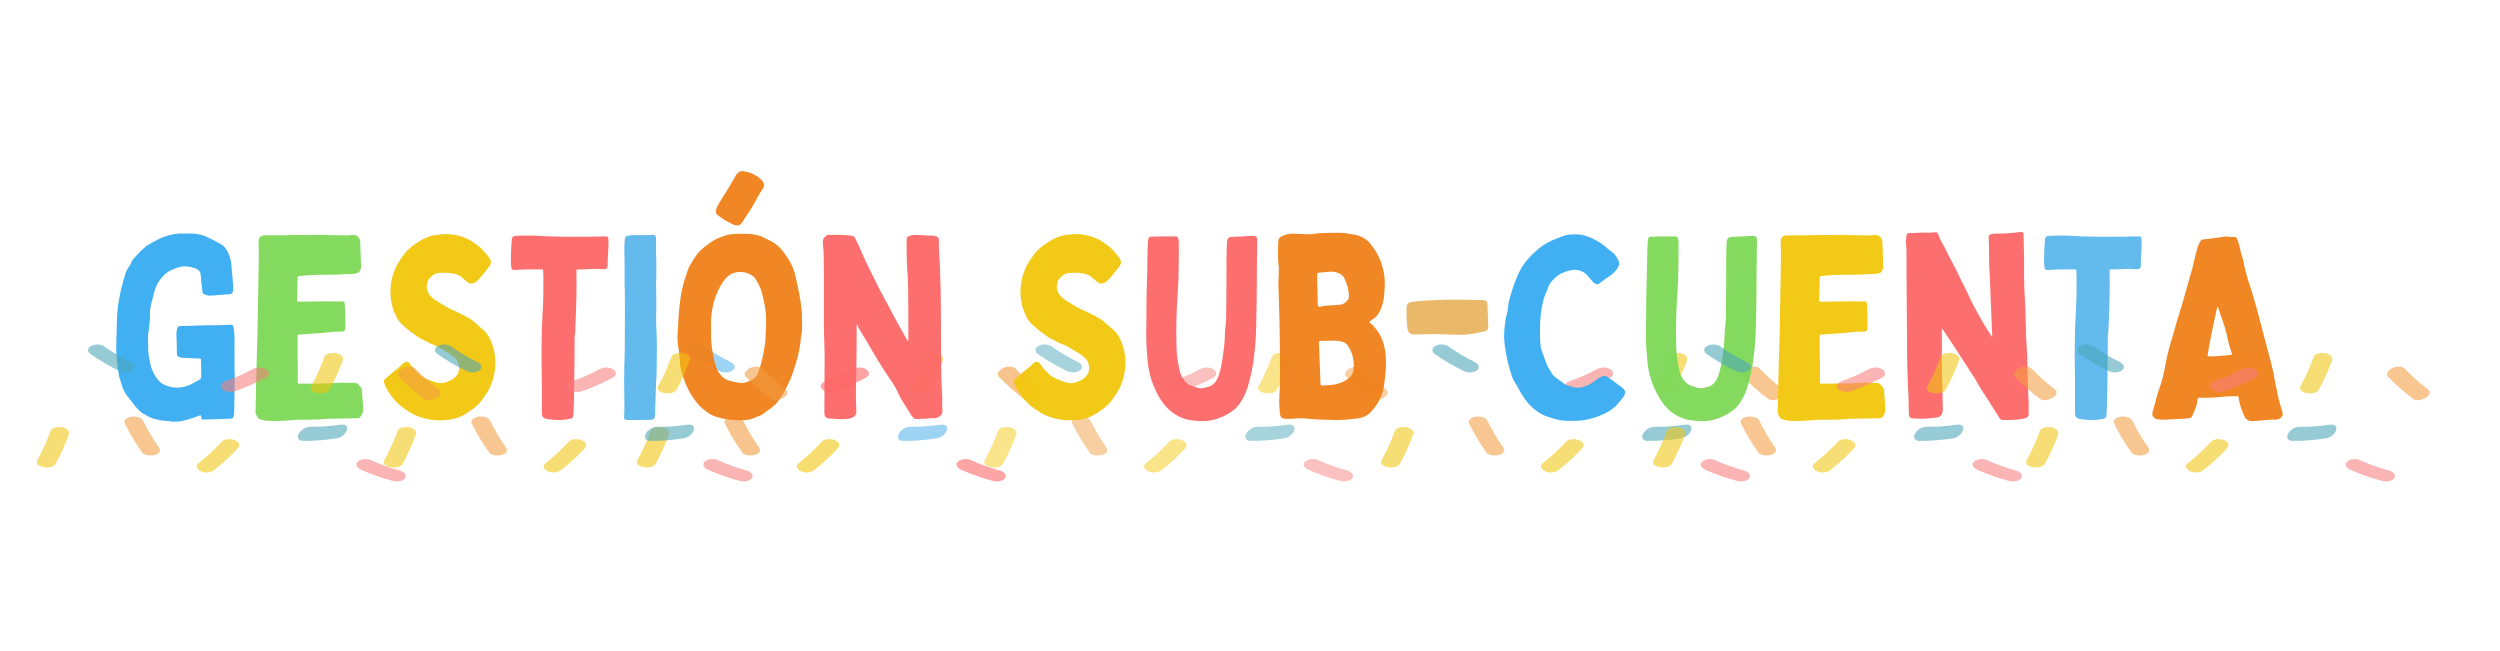 <svg xmlns="http://www.w3.org/2000/svg" xmlns:xlink="http://www.w3.org/1999/xlink" width="1920" zoomAndPan="magnify" viewBox="0 0 1440 375" height="500" preserveAspectRatio="xMidYMid meet" version="1.0"><defs><filter x="0%" y="0%" width="100%" height="100%" id="52b5d4baeb"><feColorMatrix values="0 0 0 0 1 0 0 0 0 1 0 0 0 0 1 0 0 0 1 0" color-interpolation-filters="sRGB"/></filter><g/><mask id="ce58010820"><g filter="url(#52b5d4baeb)"><rect x="-144" width="1728" fill="#000000" y="-37.5" height="450" fill-opacity="0.6"/></g></mask><clipPath id="1bd4fe8e4b"><path d="M 106 13 L 214 13 L 214 79.441 L 106 79.441 Z M 106 13 " clip-rule="nonzero"/></clipPath><clipPath id="b508a9f617"><path d="M 0.48 5 L 178 5 L 178 75 L 0.48 75 Z M 0.48 5 " clip-rule="nonzero"/></clipPath><clipPath id="ea16acf343"><path d="M 51 13 L 233.52 13 L 233.52 65 L 51 65 Z M 51 13 " clip-rule="nonzero"/></clipPath><clipPath id="1194256661"><path d="M 30 0.059 L 180 0.059 L 180 56 L 30 56 Z M 30 0.059 " clip-rule="nonzero"/></clipPath><clipPath id="deef7bdbf8"><rect x="0" width="234" y="0" height="80"/></clipPath><mask id="2322bdbf02"><g filter="url(#52b5d4baeb)"><rect x="-144" width="1728" fill="#000000" y="-37.5" height="450" fill-opacity="0.49"/></g></mask><clipPath id="5fb5059d1a"><path d="M 106 13 L 214 13 L 214 79.441 L 106 79.441 Z M 106 13 " clip-rule="nonzero"/></clipPath><clipPath id="049da372bc"><path d="M 0.641 5 L 178 5 L 178 75 L 0.641 75 Z M 0.641 5 " clip-rule="nonzero"/></clipPath><clipPath id="62836eb84f"><path d="M 51 13 L 233.441 13 L 233.441 65 L 51 65 Z M 51 13 " clip-rule="nonzero"/></clipPath><clipPath id="675f5cab81"><path d="M 30 0.059 L 180 0.059 L 180 56 L 30 56 Z M 30 0.059 " clip-rule="nonzero"/></clipPath><clipPath id="635e74145f"><rect x="0" width="234" y="0" height="80"/></clipPath><mask id="62b28be3b3"><g filter="url(#52b5d4baeb)"><rect x="-144" width="1728" fill="#000000" y="-37.5" height="450" fill-opacity="0.58"/></g></mask><clipPath id="6c2336c59c"><path d="M 106 13 L 214 13 L 214 79.441 L 106 79.441 Z M 106 13 " clip-rule="nonzero"/></clipPath><clipPath id="bc17092212"><path d="M 0.121 5 L 177 5 L 177 75 L 0.121 75 Z M 0.121 5 " clip-rule="nonzero"/></clipPath><clipPath id="c935cd0770"><path d="M 30 0.059 L 180 0.059 L 180 56 L 30 56 Z M 30 0.059 " clip-rule="nonzero"/></clipPath><clipPath id="0d03ca16d0"><rect x="0" width="234" y="0" height="80"/></clipPath><mask id="bcb3fc13a1"><g filter="url(#52b5d4baeb)"><rect x="-144" width="1728" fill="#000000" y="-37.5" height="450" fill-opacity="0.96"/></g></mask><clipPath id="c02f804b5c"><path d="M 0.398 144 L 1 144 L 1 145 L 0.398 145 Z M 0.398 144 " clip-rule="nonzero"/></clipPath><clipPath id="435d749a5f"><rect x="0" width="772" y="0" height="180"/></clipPath><mask id="dcc4ea71e1"><g filter="url(#52b5d4baeb)"><rect x="-144" width="1728" fill="#000000" y="-37.5" height="450" fill-opacity="0.58"/></g></mask><clipPath id="e4b6bdb0c0"><path d="M 107 13 L 214 13 L 214 79.441 L 107 79.441 Z M 107 13 " clip-rule="nonzero"/></clipPath><clipPath id="a4afc6a9f5"><path d="M 51 13 L 233.641 13 L 233.641 65 L 51 65 Z M 51 13 " clip-rule="nonzero"/></clipPath><clipPath id="258e3aa105"><path d="M 30 0.059 L 180 0.059 L 180 56 L 30 56 Z M 30 0.059 " clip-rule="nonzero"/></clipPath><clipPath id="07283c777e"><rect x="0" width="234" y="0" height="80"/></clipPath><mask id="a670cecccb"><g filter="url(#52b5d4baeb)"><rect x="-144" width="1728" fill="#000000" y="-37.5" height="450" fill-opacity="0.96"/></g></mask><clipPath id="0db02ef1cc"><rect x="0" width="489" y="0" height="180"/></clipPath><mask id="0d0581a3fd"><g filter="url(#52b5d4baeb)"><rect x="-144" width="1728" fill="#000000" y="-37.5" height="450" fill-opacity="0.58"/></g></mask><clipPath id="f427efe924"><path d="M 107 13 L 214 13 L 214 79.441 L 107 79.441 Z M 107 13 " clip-rule="nonzero"/></clipPath><clipPath id="68e45bc575"><path d="M 51 13 L 233.922 13 L 233.922 65 L 51 65 Z M 51 13 " clip-rule="nonzero"/></clipPath><clipPath id="ba0d128dd1"><path d="M 30 0.059 L 180 0.059 L 180 56 L 30 56 Z M 30 0.059 " clip-rule="nonzero"/></clipPath><clipPath id="7ef2a5851d"><rect x="0" width="234" y="0" height="80"/></clipPath><mask id="5054c851de"><g filter="url(#52b5d4baeb)"><rect x="-144" width="1728" fill="#000000" y="-37.5" height="450" fill-opacity="0.58"/></g></mask><clipPath id="52445ae13c"><path d="M 106 13 L 214 13 L 214 79.441 L 106 79.441 Z M 106 13 " clip-rule="nonzero"/></clipPath><clipPath id="16001acaee"><path d="M 51 13 L 233.602 13 L 233.602 65 L 51 65 Z M 51 13 " clip-rule="nonzero"/></clipPath><clipPath id="1e7f5d4f38"><path d="M 30 0.059 L 180 0.059 L 180 56 L 30 56 Z M 30 0.059 " clip-rule="nonzero"/></clipPath><clipPath id="a99ad03ba1"><rect x="0" width="234" y="0" height="80"/></clipPath><mask id="564359d7d9"><g filter="url(#52b5d4baeb)"><rect x="-144" width="1728" fill="#000000" y="-37.5" height="450" fill-opacity="0.58"/></g></mask><clipPath id="f635a564d3"><path d="M 106 13 L 214 13 L 214 79.441 L 106 79.441 Z M 106 13 " clip-rule="nonzero"/></clipPath><clipPath id="90880cd551"><path d="M 51 13 L 233.68 13 L 233.68 65 L 51 65 Z M 51 13 " clip-rule="nonzero"/></clipPath><clipPath id="7f95597c60"><path d="M 30 0.059 L 180 0.059 L 180 56 L 30 56 Z M 30 0.059 " clip-rule="nonzero"/></clipPath><clipPath id="45c0d82719"><rect x="0" width="234" y="0" height="80"/></clipPath></defs><g mask="url(#ce58010820)"><g transform="matrix(1, 0, 0, 1, 366, 198)"><g clip-path="url(#deef7bdbf8)"><g clip-path="url(#1bd4fe8e4b)"><path fill="#fd6868" d="M 213.098 77.035 C 212.035 79.238 208.336 79.652 206.262 79.105 C 199.84 77.426 193.574 75.273 187.516 72.531 C 185.703 71.703 183.812 69.812 185.703 67.949 C 187.492 66.188 191.09 66.059 193.266 67.043 C 198.496 69.398 203.957 71.418 209.422 72.867 C 211.129 73.332 214.238 74.68 213.098 77.035 Z M 133.09 14.789 C 130.969 13.391 127.602 13.312 125.348 14.531 C 120.246 17.301 114.992 19.633 109.527 21.523 C 107.637 22.168 105.695 24.008 107.406 25.949 C 109.062 27.84 112.637 28.176 114.863 27.398 C 121.102 25.25 127.137 22.609 132.934 19.449 C 135.008 18.336 135.008 16.086 133.09 14.789 Z M 133.09 14.789 " fill-opacity="1" fill-rule="nonzero"/></g><g clip-path="url(#b508a9f617)"><path fill="#f2c70f" d="M 116.699 60.129 C 112.531 64.684 107.977 68.879 103.105 72.688 C 101.008 74.316 98.008 74.574 95.547 73.594 C 93.891 72.918 91.664 70.613 93.734 69.008 C 98.602 65.203 103.133 61.008 107.328 56.453 C 109.035 54.562 112.766 54.691 114.887 55.547 C 116.855 56.32 118.41 58.262 116.699 60.129 Z M 173.379 5.441 C 171.516 5.105 167.398 5.156 166.543 7.516 C 164.445 13.34 161.91 18.984 158.906 24.395 C 156.602 28.566 167.348 30.273 169.418 26.52 C 172.422 21.109 174.984 15.488 177.055 9.637 C 177.883 7.309 175.375 5.805 173.379 5.441 Z M 15.617 48.113 C 13.75 47.805 9.637 47.828 8.781 50.184 C 6.707 56.012 4.145 61.656 1.141 67.066 C -1.164 71.234 9.582 72.945 11.656 69.191 C 14.656 63.777 17.223 58.16 19.293 52.309 C 20.121 49.977 17.609 48.477 15.617 48.113 Z M 15.617 48.113 " fill-opacity="1" fill-rule="nonzero"/></g><g clip-path="url(#ea16acf343)"><path fill="#f19d42" d="M 71.129 59.609 C 74.445 64.246 63.93 65.953 61.496 62.613 C 57.719 57.305 54.379 51.738 51.504 45.887 C 50.363 43.559 53.859 42.184 55.492 41.977 C 57.797 41.668 61.059 42.211 62.172 44.516 C 64.762 49.77 67.711 54.82 71.129 59.609 Z M 232.078 26.055 C 227.391 22.531 223.016 18.621 218.977 14.375 C 217.215 12.539 213.953 13.004 211.855 13.961 C 210.355 14.66 207.453 17.016 209.242 18.906 C 213.746 23.621 218.641 27.918 223.844 31.801 C 227.133 34.289 236.637 29.496 232.078 26.055 Z M 232.078 26.055 " fill-opacity="1" fill-rule="nonzero"/></g><g clip-path="url(#1194256661)"><path fill="#5cb7ec" d="M 56.422 14.996 C 54.66 16.73 51.012 16.938 48.863 15.902 C 42.906 13.031 37.184 9.766 31.801 5.961 C 29.855 4.59 29.855 2.492 31.953 1.301 C 34.156 0.059 37.652 0.109 39.723 1.586 C 44.434 4.898 49.379 7.902 54.586 10.414 C 56.371 11.27 58.312 13.105 56.422 14.996 Z M 175.449 46.637 C 169.754 47.543 163.953 47.879 158.18 47.828 C 155.645 47.805 152.742 49.746 151.629 52.023 C 150.566 54.199 151.785 55.934 154.141 55.961 C 160.742 56.012 167.293 55.469 173.82 54.43 C 176.176 54.07 179.051 51.789 179.516 49.383 C 180.035 46.715 177.418 46.328 175.449 46.637 Z M 175.449 46.637 " fill-opacity="1" fill-rule="nonzero"/></g></g></g></g><g mask="url(#2322bdbf02)"><g transform="matrix(1, 0, 0, 1, 566, 198)"><g clip-path="url(#635e74145f)"><g clip-path="url(#5fb5059d1a)"><path fill="#f67e7e" d="M 213.168 77.035 C 212.109 79.238 208.406 79.652 206.332 79.105 C 199.914 77.426 193.645 75.273 187.586 72.531 C 185.773 71.703 183.887 69.812 185.773 67.949 C 187.562 66.188 191.16 66.059 193.336 67.043 C 198.566 69.398 204.027 71.418 209.492 72.867 C 211.203 73.332 214.309 74.68 213.168 77.035 Z M 133.16 14.789 C 131.039 13.391 127.672 13.312 125.418 14.531 C 120.32 17.301 115.062 19.633 109.598 21.523 C 107.707 22.168 105.766 24.008 107.477 25.949 C 109.133 27.84 112.707 28.176 114.934 27.398 C 121.172 25.25 127.207 22.609 133.008 19.449 C 135.078 18.336 135.078 16.086 133.16 14.789 Z M 133.16 14.789 " fill-opacity="1" fill-rule="nonzero"/></g><g clip-path="url(#049da372bc)"><path fill="#f2c70f" d="M 116.77 60.129 C 112.602 64.684 108.047 68.879 103.18 72.688 C 101.082 74.316 98.078 74.574 95.617 73.594 C 93.961 72.918 91.734 70.613 93.805 69.008 C 98.672 65.203 103.203 61.008 107.398 56.453 C 109.105 54.562 112.836 54.691 114.957 55.547 C 116.926 56.32 118.48 58.262 116.77 60.129 Z M 173.449 5.441 C 171.586 5.105 167.469 5.156 166.613 7.516 C 164.516 13.34 161.98 18.984 158.977 24.395 C 156.672 28.566 167.418 30.273 169.488 26.52 C 172.492 21.109 175.055 15.488 177.125 9.637 C 177.957 7.309 175.445 5.805 173.449 5.441 Z M 15.688 48.113 C 13.824 47.805 9.707 47.828 8.852 50.184 C 6.781 56.012 4.215 61.656 1.211 67.066 C -1.09 71.234 9.652 72.945 11.727 69.191 C 14.73 63.777 17.293 58.16 19.363 52.309 C 20.191 49.977 17.68 48.477 15.688 48.113 Z M 15.688 48.113 " fill-opacity="1" fill-rule="nonzero"/></g><g clip-path="url(#62836eb84f)"><path fill="#f19d42" d="M 71.199 59.609 C 74.516 64.246 64.004 65.953 61.57 62.613 C 57.789 57.305 54.449 51.738 51.574 45.887 C 50.434 43.559 53.93 42.184 55.562 41.977 C 57.867 41.668 61.129 42.211 62.242 44.516 C 64.832 49.77 67.781 54.82 71.199 59.609 Z M 232.148 26.055 C 227.461 22.531 223.086 18.621 219.047 14.375 C 217.285 12.539 214.023 13.004 211.926 13.961 C 210.426 14.66 207.523 17.016 209.312 18.906 C 213.816 23.621 218.711 27.918 223.914 31.801 C 227.203 34.289 236.707 29.496 232.148 26.055 Z M 232.148 26.055 " fill-opacity="1" fill-rule="nonzero"/></g><g clip-path="url(#675f5cab81)"><path fill="#4aa6b8" d="M 56.492 14.996 C 54.734 16.73 51.082 16.938 48.934 15.902 C 42.977 13.031 37.254 9.766 31.871 5.961 C 29.926 4.59 29.926 2.492 32.023 1.301 C 34.227 0.059 37.723 0.109 39.793 1.586 C 44.504 4.898 49.449 7.902 54.656 10.414 C 56.441 11.27 58.383 13.105 56.492 14.996 Z M 175.523 46.637 C 169.824 47.543 164.023 47.879 158.25 47.828 C 155.715 47.805 152.812 49.746 151.699 52.023 C 150.641 54.199 151.855 55.934 154.211 55.961 C 160.816 56.012 167.367 55.469 173.891 54.43 C 176.246 54.07 179.121 51.789 179.586 49.383 C 180.105 46.715 177.488 46.328 175.523 46.637 Z M 175.523 46.637 " fill-opacity="1" fill-rule="nonzero"/></g></g></g></g><g mask="url(#62b28be3b3)"><g transform="matrix(1, 0, 0, 1, 795, 198)"><g clip-path="url(#0d03ca16d0)"><g clip-path="url(#6c2336c59c)"><path fill="#f67e7e" d="M 212.766 77.035 C 211.707 79.238 208.004 79.652 205.934 79.105 C 199.512 77.426 193.246 75.273 187.184 72.531 C 185.371 71.703 183.484 69.812 185.371 67.949 C 187.16 66.188 190.758 66.059 192.934 67.043 C 198.164 69.398 203.629 71.418 209.09 72.867 C 210.801 73.332 213.906 74.68 212.766 77.035 Z M 132.758 14.789 C 130.637 13.391 127.27 13.312 125.016 14.531 C 119.918 17.301 114.66 19.633 109.195 21.523 C 107.309 22.168 105.363 24.008 107.074 25.949 C 108.73 27.84 112.305 28.176 114.531 27.398 C 120.77 25.25 126.805 22.609 132.605 19.449 C 134.676 18.336 134.676 16.086 132.758 14.789 Z M 132.758 14.789 " fill-opacity="1" fill-rule="nonzero"/></g><g clip-path="url(#bc17092212)"><path fill="#f2c70f" d="M 116.371 60.129 C 112.199 64.684 107.645 68.879 102.777 72.688 C 100.68 74.316 97.676 74.574 95.215 73.594 C 93.559 72.918 91.332 70.613 93.402 69.008 C 98.27 65.203 102.801 61.008 106.996 56.453 C 108.707 54.562 112.434 54.691 114.559 55.547 C 116.523 56.32 118.078 58.262 116.371 60.129 Z M 173.047 5.441 C 171.184 5.105 167.066 5.156 166.211 7.516 C 164.117 13.34 161.578 18.984 158.574 24.395 C 156.27 28.566 167.016 30.273 169.086 26.52 C 172.09 21.109 174.652 15.488 176.727 9.637 C 177.555 7.309 175.043 5.805 173.047 5.441 Z M 15.285 48.113 C 13.422 47.805 9.305 47.828 8.449 50.184 C 6.379 56.012 3.812 61.656 0.812 67.066 C -1.492 71.234 9.25 72.945 11.324 69.191 C 14.328 63.777 16.891 58.16 18.961 52.309 C 19.789 49.977 17.277 48.477 15.285 48.113 Z M 15.285 48.113 " fill-opacity="1" fill-rule="nonzero"/></g><path fill="#f19d42" d="M 70.797 59.609 C 74.113 64.246 63.602 65.953 61.168 62.613 C 57.387 57.305 54.047 51.738 51.172 45.887 C 50.031 43.559 53.527 42.184 55.16 41.977 C 57.465 41.668 60.727 42.211 61.84 44.516 C 64.43 49.77 67.379 54.82 70.797 59.609 Z M 231.746 26.055 C 227.059 22.531 222.684 18.621 218.645 14.375 C 216.883 12.539 213.621 13.004 211.523 13.961 C 210.023 14.66 207.121 17.016 208.91 18.906 C 213.414 23.621 218.309 27.918 223.512 31.801 C 226.801 34.289 236.305 29.496 231.746 26.055 Z M 231.746 26.055 " fill-opacity="1" fill-rule="nonzero"/><g clip-path="url(#c935cd0770)"><path fill="#4aa6b8" d="M 56.09 14.996 C 54.332 16.73 50.68 16.938 48.531 15.902 C 42.574 13.031 36.852 9.766 31.469 5.961 C 29.527 4.59 29.527 2.492 31.621 1.301 C 33.824 0.059 37.32 0.109 39.391 1.586 C 44.102 4.898 49.047 7.902 54.254 10.414 C 56.039 11.27 57.98 13.105 56.09 14.996 Z M 175.121 46.637 C 169.422 47.543 163.625 47.879 157.848 47.828 C 155.312 47.805 152.41 49.746 151.297 52.023 C 150.238 54.199 151.453 55.934 153.809 55.961 C 160.414 56.012 166.965 55.469 173.488 54.43 C 175.844 54.07 178.719 51.789 179.184 49.383 C 179.703 46.715 177.086 46.328 175.121 46.637 Z M 175.121 46.637 " fill-opacity="1" fill-rule="nonzero"/></g></g></g></g><g mask="url(#bcb3fc13a1)"><g transform="matrix(1, 0, 0, 1, 548, 96)"><g clip-path="url(#435d749a5f)"><g clip-path="url(#c02f804b5c)"><g fill="#fd6868" fill-opacity="1"><g transform="translate(0.596, 144.308)"><g/></g></g></g><g fill="#f2c70f" fill-opacity="1"><g transform="translate(30.11, 144.308)"><g><path d="M 38.059 1.77 C 42.484 1.77 46.762 1.328 50.895 -0.738 C 51.777 -1.328 52.664 -1.77 53.547 -2.211 C 56.5 -4.277 59.598 -6.195 61.809 -9.145 C 63.875 -11.949 65.941 -14.605 67.27 -17.848 C 70.07 -24.191 70.809 -30.98 69.48 -37.91 C 69.184 -39.684 68.449 -41.602 67.859 -43.371 C 67.414 -44.402 66.824 -45.289 66.383 -46.32 C 65.352 -48.387 63.727 -50.008 61.957 -51.336 C 61.219 -51.777 60.777 -52.516 60.039 -53.105 C 59.156 -53.844 58.121 -54.582 57.238 -55.465 C 55.465 -56.941 53.547 -57.828 51.484 -58.859 C 49.418 -60.039 47.207 -60.926 45.141 -61.957 C 44.551 -62.254 43.812 -62.398 43.223 -62.844 C 41.008 -64.168 38.5 -65.496 36.289 -66.973 C 34.812 -67.859 33.488 -68.891 32.453 -70.219 C 31.422 -71.398 30.832 -72.727 30.684 -74.199 C 30.535 -75.383 30.684 -76.707 30.98 -77.891 C 31.422 -79.215 32.453 -80.398 33.633 -81.281 C 34.812 -82.316 36.141 -83.051 37.617 -83.051 C 40.715 -83.348 43.961 -83.348 47.059 -82.461 C 48.828 -82.02 50.305 -81.281 51.484 -79.953 C 52.367 -79.07 53.547 -78.332 54.582 -77.445 C 54.875 -77.301 55.172 -77.004 55.465 -77.004 C 56.941 -77.004 58.27 -77.152 59.301 -78.184 C 60.336 -79.215 61.367 -80.25 62.254 -81.281 C 63.727 -83.199 65.203 -84.969 66.676 -86.887 C 67.711 -88.215 67.859 -89.543 67.121 -91.02 C 66.234 -92.492 65.055 -93.82 63.875 -95.148 C 62.254 -97.359 60.188 -98.836 57.973 -100.312 C 55.32 -102.375 52.367 -103.559 49.27 -104.441 C 46.762 -105.18 44.254 -105.477 41.746 -105.477 C 37.32 -105.328 33.043 -104.883 29.062 -102.82 C 28.176 -102.375 27.289 -101.934 26.406 -101.344 C 23.309 -99.426 20.355 -97.359 17.996 -94.41 C 15.934 -91.609 13.867 -88.953 12.539 -85.707 C 9.734 -79.363 9 -72.578 10.328 -65.793 C 10.77 -63.434 11.652 -60.926 12.688 -58.711 C 13.57 -56.793 14.605 -55.023 16.227 -53.547 C 17.703 -52.367 19.031 -51.039 20.504 -49.859 C 22.273 -48.531 24.047 -47.352 25.816 -46.023 C 26.699 -45.434 27.586 -44.992 28.617 -44.551 C 30.094 -43.812 31.715 -42.781 33.34 -42.191 C 35.996 -41.305 38.207 -39.828 40.566 -38.5 C 42.191 -37.617 43.664 -36.586 45.141 -35.551 C 46.91 -34.371 48.09 -32.895 48.828 -30.98 C 49.859 -27.879 49.125 -25.078 46.91 -23.012 C 45.289 -21.391 43.223 -20.652 41.008 -19.914 C 39.238 -19.473 37.617 -19.473 35.848 -20.062 C 33.93 -20.652 32.16 -21.391 30.242 -22.129 C 29.504 -22.422 28.914 -22.863 28.176 -23.309 C 25.965 -24.488 24.488 -26.555 22.719 -28.324 C 22.129 -29.207 21.539 -30.094 20.801 -30.98 C 20.355 -31.422 19.914 -32.16 19.031 -31.863 C 18.145 -31.715 17.406 -31.422 16.668 -30.684 C 15.637 -29.652 14.605 -28.617 13.426 -27.734 C 11.062 -26.109 9 -23.898 6.785 -22.129 C 6.047 -21.539 5.754 -20.652 6.047 -19.766 C 6.492 -18.734 6.785 -17.555 7.375 -16.668 C 9.293 -13.426 11.359 -10.328 14.16 -7.82 C 15.047 -6.934 15.934 -6.195 16.965 -5.457 C 17.703 -4.867 18.734 -4.277 19.621 -3.688 C 22.273 -1.77 25.227 -0.441 28.473 0.441 C 31.57 1.18 34.668 1.918 38.059 1.77 Z M 38.059 1.77 "/></g></g></g><g fill="#fd6868" fill-opacity="1"><g transform="translate(106.23, 144.308)"><g><path d="M 6.195 -69.332 C 6.195 -62.988 6.047 -56.793 6.047 -50.449 C 5.902 -47.059 6.047 -43.516 6.195 -40.125 C 6.344 -37.617 6.637 -35.109 6.785 -32.453 C 7.523 -24.488 10.031 -16.965 14.309 -10.18 C 15.34 -8.555 16.523 -6.934 17.996 -5.457 C 21.094 -2.211 24.93 0.148 29.504 1.328 C 30.684 1.621 32.012 1.77 33.34 1.918 C 36.141 2.211 38.945 2.508 41.746 2.066 C 45.879 1.621 49.859 0 53.402 -2.066 C 55.762 -3.539 57.973 -5.164 59.598 -7.523 C 61.66 -10.473 63.285 -13.57 64.316 -16.965 C 65.645 -21.242 66.676 -25.668 67.414 -30.094 C 68.594 -37.469 69.184 -44.844 69.332 -52.223 C 69.48 -57.68 69.48 -62.988 69.629 -68.449 C 69.629 -79.07 69.777 -89.543 69.922 -100.164 C 69.922 -100.902 69.922 -101.641 69.922 -102.375 C 69.922 -103.852 69.184 -104.441 67.711 -104.441 C 67.27 -104.441 66.973 -104.441 66.676 -104.441 C 62.844 -104.148 59.008 -104 55.172 -103.852 C 53.402 -103.703 52.664 -102.82 52.516 -100.902 C 52.367 -97.805 52.223 -94.559 52.223 -91.312 C 52.223 -81.578 52.223 -71.84 52.074 -62.105 C 52.074 -59.746 52.074 -57.238 51.926 -54.875 C 51.777 -52.664 51.336 -50.449 51.336 -48.238 C 51.336 -43.223 50.598 -38.355 49.859 -33.34 C 49.418 -30.094 48.68 -26.848 47.648 -23.75 C 46.762 -21.391 45.434 -19.176 43.074 -17.996 C 42.336 -17.555 41.453 -17.406 40.715 -17.258 C 38.648 -16.668 36.73 -16.375 34.668 -17.258 C 34.078 -17.555 33.34 -17.703 32.75 -17.848 C 30.684 -18.441 28.914 -19.766 27.734 -21.391 C 26.699 -22.863 25.965 -24.34 25.52 -25.965 C 24.34 -30.387 23.602 -35.109 23.457 -39.684 C 23.457 -42.926 23.309 -46.32 23.309 -49.566 C 23.309 -53.992 23.457 -58.27 23.602 -62.547 C 23.75 -65.941 24.047 -69.332 24.191 -72.727 C 24.488 -76.707 24.637 -80.691 24.637 -84.676 C 24.781 -89.836 24.781 -95 24.781 -100.164 C 24.781 -101.051 24.637 -102.082 24.488 -102.969 C 24.191 -103.703 23.75 -104.148 23.16 -104.148 C 21.391 -104.148 19.766 -104.148 17.996 -104.148 C 16.668 -104.148 15.34 -104.148 14.016 -104.148 C 12.539 -104 11.062 -104 9.734 -104 C 8.113 -104.148 7.227 -103.559 7.082 -101.934 C 7.082 -100.016 6.785 -98.098 6.785 -96.328 C 6.637 -87.328 6.492 -78.332 6.195 -69.332 Z M 6.195 -69.332 "/></g></g></g><g fill="#ef811b" fill-opacity="1"><g transform="translate(182.064, 144.308)"><g><path d="M 40.273 1.621 C 41.746 1.621 44.109 1.477 46.32 1.328 C 48.09 1.18 49.859 0.887 51.484 0.738 C 54.73 0.441 57.383 -0.738 59.598 -3.098 C 64.316 -7.965 66.824 -13.867 67.414 -20.504 C 67.711 -22.719 68.004 -24.93 68.152 -27.145 C 68.449 -32.602 68.301 -38.059 66.531 -43.371 C 65.352 -46.91 63.434 -50.008 60.926 -52.664 C 60.48 -53.254 60.039 -53.547 59.449 -53.992 C 58.562 -54.73 58.418 -54.73 59.301 -55.465 C 59.449 -55.613 59.746 -55.91 60.039 -56.055 C 62.398 -57.238 63.875 -59.301 65.055 -61.66 C 66.234 -64.613 67.121 -67.711 67.27 -70.957 C 67.414 -72.727 67.414 -74.496 67.562 -76.414 C 67.711 -80.691 66.824 -84.969 65.496 -89.102 C 64.316 -92.051 62.988 -95 60.926 -97.656 C 59.598 -99.574 58.27 -101.492 56.055 -102.82 C 54.285 -104 52.223 -104.738 50.008 -105.18 C 48.977 -105.328 47.941 -105.477 47.059 -105.621 C 44.109 -106.359 41.008 -106.211 38.059 -106.211 C 34.961 -106.211 32.012 -106.066 28.914 -105.918 C 28.027 -105.77 27.289 -105.621 26.555 -105.621 C 25.668 -105.477 24.93 -105.328 24.191 -105.328 C 21.98 -105.477 19.621 -105.477 17.406 -105.621 C 16.523 -105.621 15.637 -105.77 14.75 -105.77 C 12.242 -105.621 9.883 -105.328 7.672 -103.852 C 6.637 -103.262 6.195 -102.375 6.195 -101.195 C 6.344 -100.605 6.344 -100.164 6.195 -99.574 C 5.902 -95.59 6.047 -91.609 6.344 -87.773 C 6.637 -86.004 6.637 -84.379 6.492 -82.609 C 6.344 -80.102 6.195 -77.445 6.344 -74.793 C 6.492 -68.301 6.785 -61.66 6.934 -55.172 C 7.082 -45.582 7.227 -35.996 7.227 -26.406 C 7.227 -20.949 7.082 -15.488 6.785 -9.883 C 6.637 -7.227 7.082 -4.426 7.227 -1.77 C 7.375 -0.148 8.41 0.887 10.18 0.887 C 12.242 0.887 14.309 1.031 16.375 0.738 C 19.176 0.441 21.98 0.738 24.781 1.031 C 29.652 1.477 34.52 1.477 40.273 1.621 Z M 29.945 -34.961 C 29.797 -37.469 29.797 -40.125 29.652 -42.633 C 29.652 -43.812 29.652 -43.812 30.832 -43.961 C 33.34 -43.961 35.996 -44.109 38.648 -44.109 C 40.273 -44.109 41.895 -43.812 43.516 -43.371 C 45.141 -42.781 46.172 -41.602 46.91 -40.273 C 49.27 -36.289 50.008 -32.012 49.566 -27.586 C 49.418 -25.078 47.941 -23.012 45.582 -21.539 C 42.191 -19.324 38.5 -18.586 34.668 -18.441 C 33.633 -18.293 32.602 -18.293 31.422 -18.293 C 30.684 -18.441 30.535 -18.441 30.535 -19.324 C 30.387 -24.488 30.094 -29.652 29.945 -34.812 C 29.945 -34.812 29.945 -34.812 29.945 -34.961 Z M 28.766 -73.906 C 28.617 -76.707 28.617 -79.363 28.617 -82.168 C 28.617 -82.758 28.617 -83.051 29.355 -83.199 C 31.422 -83.348 33.488 -83.641 35.699 -83.789 C 37.617 -83.938 39.535 -83.789 41.453 -82.758 C 42.633 -82.168 43.664 -81.281 44.254 -80.102 C 46.023 -76.707 46.91 -73.168 46.91 -69.48 C 46.91 -68.742 46.762 -68.004 46.32 -67.562 C 45.141 -66.086 43.664 -64.906 41.746 -64.762 C 39.535 -64.613 37.176 -64.465 34.961 -64.316 C 33.488 -64.168 32.012 -64.023 30.535 -63.727 C 29.062 -63.578 29.062 -63.727 28.914 -65.203 C 28.914 -67.859 28.914 -70.66 28.766 -73.316 C 28.766 -73.465 28.766 -73.609 28.766 -73.906 Z M 28.766 -73.906 "/></g></g></g><g fill="#e8b562" fill-opacity="1"><g transform="translate(256.264, 144.308)"><g><path d="M 24.191 -47.941 C 24.191 -47.941 24.191 -47.797 24.191 -47.797 C 27.879 -47.648 31.715 -47.648 35.402 -47.5 C 38.648 -47.207 41.895 -47.797 44.992 -48.238 C 47.059 -48.531 49.125 -49.27 51.188 -49.566 C 52.074 -49.715 52.516 -50.156 52.812 -50.895 C 52.957 -51.484 53.105 -52.223 52.957 -52.812 C 52.812 -56.793 52.664 -60.926 52.516 -64.906 C 52.367 -66.676 51.777 -67.27 50.008 -67.414 C 46.32 -67.562 42.633 -67.562 38.945 -67.711 C 35.402 -67.711 32.012 -67.711 28.473 -67.711 C 24.488 -67.562 20.504 -67.27 16.523 -67.121 C 13.867 -66.973 11.359 -66.676 8.703 -66.383 C 7.082 -66.234 5.902 -64.906 5.902 -63.285 C 5.902 -61.367 5.902 -59.598 5.902 -57.68 C 6.047 -55.32 6.195 -52.812 6.492 -50.449 C 6.785 -48.828 8.262 -47.648 10.031 -47.648 C 10.328 -47.648 10.621 -47.648 11.062 -47.648 C 15.488 -47.797 19.766 -47.797 24.191 -47.941 Z M 24.191 -47.941 "/></g></g></g><g fill="#38adf1" fill-opacity="1"><g transform="translate(315.278, 144.308)"><g><path d="M 41.746 2.066 C 45.73 2.211 49.566 1.918 53.402 0.738 C 55.32 0.297 57.383 -0.441 59.301 -1.328 C 61.957 -2.508 64.613 -3.836 66.824 -5.902 C 68.742 -7.82 70.66 -9.883 72.137 -12.242 C 73.168 -13.867 73.02 -15.34 71.547 -16.668 C 70.219 -17.703 68.891 -18.734 67.414 -19.766 C 65.941 -20.949 64.316 -22.129 62.695 -23.16 C 61.66 -23.898 60.629 -23.898 59.449 -23.457 C 57.531 -22.719 56.055 -21.242 54.434 -20.211 C 53.254 -19.473 52.223 -18.734 50.895 -18.293 C 50.008 -17.996 49.125 -17.555 48.238 -17.258 C 47.5 -17.113 46.91 -17.113 46.172 -16.965 C 44.402 -16.816 42.781 -17.406 41.008 -17.848 C 39.828 -18.145 38.648 -18.586 37.617 -19.324 C 36.289 -20.355 34.961 -21.391 33.633 -22.273 C 32.16 -23.16 30.832 -24.488 30.094 -26.109 C 29.504 -27.289 28.617 -28.324 28.027 -29.504 C 27.145 -31.715 26.258 -33.93 25.52 -36.289 C 24.93 -37.617 24.34 -39.094 24.191 -40.566 C 23.898 -42.781 23.75 -44.992 23.75 -47.207 C 23.75 -52.812 23.75 -58.27 24.93 -63.727 C 25.227 -65.203 25.52 -66.824 25.965 -68.301 C 26.555 -70.07 27.289 -71.84 28.027 -73.609 C 28.617 -75.527 29.504 -77.301 30.832 -78.625 C 32.75 -80.988 35.109 -82.609 38.059 -83.641 C 38.797 -83.938 39.535 -84.23 40.273 -84.379 C 43.074 -85.117 45.73 -85.117 48.387 -83.789 C 50.305 -82.758 51.633 -80.988 52.957 -79.512 C 53.547 -78.773 54.141 -78.035 54.73 -77.445 C 56.352 -76.266 56.941 -76.266 58.711 -77.594 C 59.156 -77.891 59.598 -78.332 60.039 -78.625 C 61.516 -79.66 62.844 -80.691 64.316 -81.578 C 65.793 -82.609 66.973 -83.938 68.004 -85.266 C 68.891 -86.445 69.629 -87.773 69.332 -89.102 C 68.742 -91.02 67.711 -92.789 66.234 -94.262 C 65.203 -95.297 63.875 -96.18 62.547 -97.215 C 60.777 -98.836 58.711 -100.461 56.5 -101.641 C 52.812 -103.703 48.828 -105.328 44.402 -105.328 C 42.781 -105.328 41.305 -105.328 39.828 -105.031 C 38.5 -104.883 37.32 -104.441 36.141 -104 C 31.715 -102.375 27.438 -100.605 23.75 -97.656 C 20.355 -94.852 17.113 -91.902 14.605 -88.363 C 12.391 -85.266 10.918 -81.871 9.59 -78.48 C 8.555 -75.973 7.82 -73.465 7.082 -71.102 C 6.195 -68.301 5.457 -65.496 5.312 -62.695 C 5.164 -61.516 4.867 -60.48 4.719 -59.301 C 4.574 -58.711 4.277 -58.121 4.129 -57.383 C 3.836 -55.023 3.395 -52.812 3.246 -50.449 C 2.949 -47.207 3.098 -44.109 3.539 -40.863 C 3.836 -38.648 4.277 -36.289 4.719 -34.078 C 5.016 -32.453 5.457 -30.684 5.902 -29.062 C 6.195 -27.879 6.785 -26.555 7.082 -25.371 C 7.375 -23.75 8.113 -22.129 9 -20.652 C 9.441 -19.766 10.031 -19.031 10.473 -18.145 C 12.098 -15.195 13.719 -12.098 15.785 -9.441 C 18.145 -6.344 21.094 -3.836 24.34 -1.918 C 25.227 -1.477 26.109 -1.18 26.848 -0.738 C 28.473 -0.148 30.094 0.297 31.863 0.887 C 34.52 1.621 37.32 2.211 40.273 2.066 C 40.715 2.066 41.305 2.066 41.746 2.066 Z M 41.746 2.066 "/></g></g></g><g fill="#7ed957" fill-opacity="1"><g transform="translate(394.063, 144.308)"><g><path d="M 6.195 -69.332 C 6.195 -62.988 6.047 -56.793 6.047 -50.449 C 5.902 -47.059 6.047 -43.516 6.195 -40.125 C 6.344 -37.617 6.637 -35.109 6.785 -32.453 C 7.523 -24.488 10.031 -16.965 14.309 -10.18 C 15.34 -8.555 16.523 -6.934 17.996 -5.457 C 21.094 -2.211 24.93 0.148 29.504 1.328 C 30.684 1.621 32.012 1.77 33.34 1.918 C 36.141 2.211 38.945 2.508 41.746 2.066 C 45.879 1.621 49.859 0 53.402 -2.066 C 55.762 -3.539 57.973 -5.164 59.598 -7.523 C 61.66 -10.473 63.285 -13.57 64.316 -16.965 C 65.645 -21.242 66.676 -25.668 67.414 -30.094 C 68.594 -37.469 69.184 -44.844 69.332 -52.223 C 69.48 -57.68 69.48 -62.988 69.629 -68.449 C 69.629 -79.07 69.777 -89.543 69.922 -100.164 C 69.922 -100.902 69.922 -101.641 69.922 -102.375 C 69.922 -103.852 69.184 -104.441 67.711 -104.441 C 67.27 -104.441 66.973 -104.441 66.676 -104.441 C 62.844 -104.148 59.008 -104 55.172 -103.852 C 53.402 -103.703 52.664 -102.82 52.516 -100.902 C 52.367 -97.805 52.223 -94.559 52.223 -91.312 C 52.223 -81.578 52.223 -71.84 52.074 -62.105 C 52.074 -59.746 52.074 -57.238 51.926 -54.875 C 51.777 -52.664 51.336 -50.449 51.336 -48.238 C 51.336 -43.223 50.598 -38.355 49.859 -33.34 C 49.418 -30.094 48.68 -26.848 47.648 -23.75 C 46.762 -21.391 45.434 -19.176 43.074 -17.996 C 42.336 -17.555 41.453 -17.406 40.715 -17.258 C 38.648 -16.668 36.73 -16.375 34.668 -17.258 C 34.078 -17.555 33.34 -17.703 32.75 -17.848 C 30.684 -18.441 28.914 -19.766 27.734 -21.391 C 26.699 -22.863 25.965 -24.34 25.52 -25.965 C 24.34 -30.387 23.602 -35.109 23.457 -39.684 C 23.457 -42.926 23.309 -46.32 23.309 -49.566 C 23.309 -53.992 23.457 -58.27 23.602 -62.547 C 23.75 -65.941 24.047 -69.332 24.191 -72.727 C 24.488 -76.707 24.637 -80.691 24.637 -84.676 C 24.781 -89.836 24.781 -95 24.781 -100.164 C 24.781 -101.051 24.637 -102.082 24.488 -102.969 C 24.191 -103.703 23.75 -104.148 23.16 -104.148 C 21.391 -104.148 19.766 -104.148 17.996 -104.148 C 16.668 -104.148 15.34 -104.148 14.016 -104.148 C 12.539 -104 11.062 -104 9.734 -104 C 8.113 -104.148 7.227 -103.559 7.082 -101.934 C 7.082 -100.016 6.785 -98.098 6.785 -96.328 C 6.637 -87.328 6.492 -78.332 6.195 -69.332 Z M 6.195 -69.332 "/></g></g></g><g fill="#f2c70f" fill-opacity="1"><g transform="translate(469.896, 144.308)"><g><path d="M 7.227 -49.715 C 7.082 -46.32 6.934 -40.715 6.785 -35.109 C 6.637 -28.914 6.492 -22.863 6.344 -16.668 C 6.195 -12.391 6.195 -7.965 6.047 -3.539 C 5.902 -1.918 6.785 -0.738 7.523 0.441 C 7.672 0.738 8.113 1.031 8.555 1.18 C 10.031 1.477 11.508 2.066 12.832 2.066 C 15.785 2.211 18.734 2.211 21.539 2.066 C 24.34 1.918 27.145 1.621 29.945 1.477 C 33.781 1.477 37.91 1.477 41.746 1.328 C 44.402 1.18 46.91 0.887 49.418 0.887 C 54.434 0.738 59.301 0.738 64.316 0.59 C 65.055 0.59 65.793 0.59 66.234 0 C 67.27 -1.18 68.004 -2.359 68.004 -3.984 C 68.152 -7.375 67.562 -10.77 67.414 -14.16 C 67.414 -15.34 67.414 -16.816 66.086 -17.703 C 66.086 -17.703 66.086 -17.848 65.941 -17.996 C 65.203 -19.324 63.727 -20.062 62.254 -19.766 C 61.66 -19.766 61.07 -19.621 60.48 -19.766 C 58.711 -19.766 56.793 -19.914 55.023 -19.914 C 52.223 -19.766 49.418 -19.473 46.617 -19.473 C 41.602 -19.324 36.586 -19.324 31.715 -19.324 C 30.387 -19.176 30.387 -19.324 30.387 -20.504 C 30.387 -23.602 30.387 -26.699 30.387 -29.652 C 30.242 -35.109 30.242 -40.418 30.242 -45.73 C 30.242 -47.648 30.387 -47.648 32.305 -47.648 C 35.699 -47.941 39.094 -48.09 42.484 -48.387 C 45.582 -48.531 48.531 -48.977 51.633 -49.27 C 52.957 -49.27 54.434 -49.27 55.91 -49.27 C 57.09 -49.418 57.828 -50.008 57.828 -51.336 C 57.828 -54.73 57.828 -57.973 57.68 -61.219 C 57.68 -62.695 57.531 -64.168 57.383 -65.645 C 57.238 -66.676 57.238 -66.676 56.203 -66.676 C 55.172 -66.676 54.285 -66.676 53.254 -66.676 C 49.27 -66.676 45.141 -66.824 41.008 -66.676 C 37.766 -66.676 34.52 -66.531 31.125 -66.531 C 30.094 -66.531 29.945 -66.531 29.945 -67.711 C 30.094 -71.84 30.242 -75.973 30.242 -80.25 C 30.387 -81.133 30.387 -81.133 31.273 -81.281 C 34.668 -81.723 38.207 -81.871 41.602 -82.02 C 45.73 -82.02 49.715 -82.02 53.844 -82.168 C 56.793 -82.316 59.891 -82.461 62.844 -82.609 C 64.023 -82.758 65.203 -82.906 65.941 -83.938 C 66.531 -84.82 66.973 -85.855 66.824 -86.887 C 66.676 -91.461 66.531 -96.035 66.383 -100.605 C 66.234 -103.113 64.906 -104.883 62.254 -105.031 C 61.809 -105.031 61.219 -105.031 60.926 -104.883 C 59.449 -104.59 58.121 -104.738 56.793 -104.738 C 53.992 -104.738 51.188 -104.883 48.531 -104.883 C 46.762 -104.883 45.141 -105.031 43.516 -105.031 C 37.32 -105.031 30.98 -104.883 24.781 -104.883 C 24.34 -104.883 23.898 -104.738 23.309 -104.738 C 20.652 -104.738 17.848 -104.738 15.047 -104.738 C 13.719 -104.738 12.242 -104.738 10.918 -104.738 C 8.852 -104.441 7.82 -103.41 7.82 -101.344 C 7.672 -100.754 7.82 -100.312 7.82 -99.867 C 7.82 -97.805 7.965 -95.738 7.965 -93.672 C 7.672 -79.809 7.523 -65.941 7.227 -49.715 Z M 7.227 -49.715 "/></g></g></g><g fill="#fd6868" fill-opacity="1"><g transform="translate(543.953, 144.308)"><g><path d="M 55.613 -46.469 C 55.613 -46.469 55.465 -46.32 55.465 -46.32 C 55.32 -46.469 55.172 -46.469 55.172 -46.617 C 53.402 -49.418 51.633 -52.074 50.008 -54.875 C 46.91 -60.48 43.664 -66.086 41.156 -71.988 C 41.008 -72.43 40.715 -72.727 40.566 -73.168 C 39.238 -75.676 38.059 -78.332 36.73 -80.84 C 35.109 -84.23 33.488 -87.477 31.715 -90.723 C 30.684 -92.938 29.355 -95 28.473 -97.215 C 27.145 -99.867 25.371 -102.375 24.488 -105.328 C 24.191 -106.359 23.309 -106.656 22.422 -106.508 C 20.211 -106.066 17.996 -106.359 15.785 -106.359 C 13.719 -106.211 11.801 -106.211 9.883 -106.066 C 9.145 -106.066 8.41 -106.066 7.672 -106.066 C 6.934 -106.066 6.492 -105.77 6.344 -105.18 C 6.195 -104.148 5.902 -103.262 5.902 -102.375 C 5.902 -100.312 6.047 -98.098 6.195 -96.035 C 6.195 -85.707 6.195 -75.234 6.344 -64.906 C 6.344 -58.711 6.492 -52.516 6.492 -46.32 C 6.492 -40.863 6.492 -35.258 6.637 -29.652 C 6.785 -23.457 7.082 -17.113 7.375 -10.918 C 7.375 -7.965 7.523 -4.867 7.523 -1.918 C 7.672 -0.148 8.41 0.738 10.18 0.738 C 12.98 0.887 15.637 0.887 18.441 0.738 C 20.211 0.59 21.98 0.297 23.75 0.148 C 24.93 0 25.816 -0.441 26.406 -1.477 C 26.848 -2.359 27.145 -3.246 27.145 -4.277 C 26.996 -8.41 26.996 -12.539 26.848 -16.816 C 26.699 -21.391 26.699 -25.965 26.555 -30.387 C 26.555 -37.027 26.555 -43.516 26.555 -50.008 C 26.555 -50.305 26.555 -50.598 26.555 -51.188 C 26.996 -50.598 27.145 -50.305 27.438 -50.008 C 31.715 -43.664 35.996 -37.176 40.125 -30.684 C 41.895 -27.734 43.812 -25.078 45.582 -22.273 C 47.352 -19.324 48.977 -16.227 50.895 -13.426 C 53.254 -10.031 55.32 -6.344 57.68 -2.805 C 58.27 -1.77 59.008 -0.738 59.598 0.297 C 60.188 1.328 61.07 1.77 62.254 1.621 C 63.137 1.621 64.168 1.621 65.203 1.621 C 66.973 1.477 68.891 1.477 70.809 1.328 C 71.988 1.18 73.316 0.887 74.496 0.59 C 75.824 0.297 76.562 -0.59 76.562 -1.621 C 76.562 -3.984 76.562 -6.344 76.562 -8.703 C 76.414 -11.508 76.266 -14.457 76.117 -17.258 C 75.824 -25.227 75.973 -33.34 75.383 -41.305 C 75.086 -44.992 74.938 -48.68 74.938 -52.223 C 74.793 -58.562 74.645 -64.906 74.199 -71.25 C 73.906 -74.938 74.055 -78.625 73.906 -82.461 C 73.906 -85.855 73.906 -89.246 73.906 -92.641 C 73.758 -96.918 73.758 -101.195 73.609 -105.477 C 73.609 -106.211 73.168 -106.656 72.43 -106.656 C 72.137 -106.656 71.84 -106.656 71.547 -106.656 C 69.629 -106.359 67.859 -106.211 65.941 -106.066 C 63.727 -105.918 61.516 -105.77 59.301 -105.77 C 57.973 -105.77 56.648 -105.77 55.32 -105.477 C 53.844 -105.18 53.402 -104.738 53.547 -103.113 C 53.547 -101.934 53.695 -100.754 53.695 -99.574 C 53.695 -93.672 53.695 -87.773 54.141 -81.723 C 54.434 -76.855 54.434 -71.988 54.73 -66.973 C 54.875 -62.254 55.172 -57.383 55.32 -52.516 C 55.465 -50.598 55.465 -48.531 55.613 -46.469 Z M 55.613 -46.469 "/></g></g></g><g fill="#5cb7ec" fill-opacity="1"><g transform="translate(626.421, 144.308)"><g><path d="M 39.684 -47.352 C 39.828 -47.352 39.828 -47.352 39.828 -47.352 C 39.828 -47.797 39.828 -48.238 39.977 -48.68 C 40.273 -55.762 40.566 -62.844 40.715 -70.07 C 40.863 -74.348 40.715 -78.773 40.715 -83.199 C 40.715 -83.641 40.715 -84.086 40.715 -84.379 C 40.715 -84.969 40.863 -85.117 41.453 -85.117 C 42.191 -85.117 43.074 -85.117 43.812 -85.117 C 47.797 -85.266 51.926 -85.707 56.055 -85.266 C 56.352 -85.266 56.648 -85.266 56.941 -85.266 C 58.121 -85.414 58.562 -86.004 58.711 -87.184 C 58.711 -88.215 58.711 -89.246 58.711 -90.133 C 58.859 -94.262 59.301 -98.246 59.156 -102.23 C 59.156 -103.852 58.711 -104.148 57.238 -104.148 C 54.582 -104.148 51.926 -104 49.27 -104 C 38.207 -103.852 27.289 -103.852 16.227 -104.59 C 12.688 -104.738 9 -104.59 5.457 -104.441 C 4.277 -104.293 3.688 -103.852 3.539 -102.523 C 3.098 -98.246 2.949 -93.969 2.949 -89.691 C 2.949 -88.363 3.098 -87.184 3.246 -86.004 C 3.395 -85.266 3.836 -84.82 4.426 -84.82 C 4.867 -84.82 5.312 -84.82 5.754 -84.82 C 10.77 -85.266 15.785 -85.117 20.652 -85.117 C 21.539 -85.117 21.539 -85.117 21.539 -84.23 C 21.684 -82.316 21.684 -80.398 21.684 -78.332 C 21.684 -73.316 21.684 -68.301 21.391 -63.137 C 20.949 -55.762 20.652 -48.387 20.652 -41.156 C 20.504 -33.043 20.801 -25.078 20.801 -17.113 C 20.801 -12.098 20.801 -7.082 20.801 -2.066 C 20.801 -0.297 21.832 0.738 23.602 1.031 C 24.34 1.18 25.227 1.18 26.109 1.328 C 29.945 1.918 33.633 1.621 37.32 0.887 C 38.207 0.59 38.945 0 38.945 -1.031 C 39.094 -5.754 39.387 -10.473 39.387 -15.195 C 39.535 -25.965 39.684 -36.586 39.684 -47.352 Z M 39.684 -47.352 "/></g></g></g><g fill="#ef811b" fill-opacity="1"><g transform="translate(688.672, 144.308)"><g><path d="M 72.727 1.328 C 73.758 1.621 74.793 1.328 75.824 1.031 C 77.152 0.738 78.332 -0.887 78.184 -2.211 C 77.891 -3.246 77.594 -4.277 77.301 -5.312 C 76.855 -6.934 76.414 -8.41 75.973 -9.883 C 75.527 -11.801 75.234 -13.719 74.793 -15.488 C 74.496 -16.816 74.199 -17.996 73.906 -19.324 C 73.609 -21.539 73.168 -23.898 72.727 -26.109 C 71.84 -29.945 70.809 -33.93 69.777 -37.766 C 67.859 -44.844 65.941 -52.074 64.168 -59.156 C 63.285 -62.254 62.398 -65.496 61.516 -68.449 C 60.48 -72.285 59.156 -75.973 57.973 -79.66 C 57.383 -82.02 56.648 -84.23 56.203 -86.594 C 55.613 -89.246 55.172 -92.051 54.141 -94.559 C 53.992 -95 53.992 -95.445 53.844 -95.887 C 53.402 -97.805 52.957 -99.723 52.367 -101.641 C 51.926 -103.262 51.188 -104 49.418 -103.852 C 48.531 -103.703 47.648 -103.852 46.762 -104 C 45.73 -104.148 44.699 -104 43.664 -103.852 C 41.305 -103.559 38.797 -103.113 36.289 -102.82 C 34.961 -102.672 33.633 -102.523 32.305 -102.375 C 31.57 -102.375 30.98 -101.934 30.684 -101.195 C 30.094 -100.164 29.504 -99.133 29.207 -98.098 C 28.176 -94.559 27.438 -91.164 26.555 -87.625 C 26.258 -86.445 26.109 -85.266 25.668 -84.23 C 24.047 -78.48 22.422 -72.727 20.801 -66.973 C 19.473 -62.547 18.145 -58.27 16.816 -53.844 C 15.488 -48.977 14.016 -44.254 12.688 -39.535 C 11.801 -36.141 11.062 -32.75 10.473 -29.355 C 9.883 -26.109 9.145 -23.012 8.262 -19.914 C 7.523 -17.848 6.785 -15.637 6.047 -13.426 C 5.164 -10.031 4.277 -6.492 3.246 -3.098 C 2.805 -1.477 3.098 -0.297 4.574 0.59 C 5.016 0.887 5.457 1.18 6.047 1.18 C 7.082 1.328 8.113 1.477 9.293 1.477 C 13.129 1.328 16.965 1.031 20.801 0.887 C 21.98 0.887 23.012 0.738 24.191 0.59 C 25.078 0.59 25.816 0 26.109 -0.887 C 26.555 -1.918 26.996 -2.949 27.438 -3.984 C 28.324 -5.754 28.766 -7.672 29.062 -9.59 C 29.355 -11.652 29.355 -11.211 31.125 -11.211 C 33.781 -11.211 36.438 -11.211 39.094 -11.359 C 41.156 -11.508 43.371 -11.801 45.582 -11.949 C 47.648 -12.098 49.715 -12.098 51.777 -12.098 C 52.367 -12.242 52.664 -11.949 52.812 -11.359 C 52.812 -10.473 53.105 -9.59 53.254 -8.703 C 53.844 -5.605 55.172 -2.656 56.5 0.297 C 56.793 0.738 57.238 1.18 57.828 1.477 C 59.008 2.359 60.336 2.359 61.66 2.211 C 63.578 2.066 65.352 1.918 67.121 1.77 C 67.711 1.77 68.301 1.621 68.891 1.621 C 70.219 1.477 71.547 1.477 72.727 1.328 Z M 40.863 -63.578 C 41.305 -62.547 41.453 -61.367 41.895 -60.336 C 42.633 -58.121 43.371 -56.055 44.109 -53.992 C 45.434 -50.156 46.32 -46.023 47.207 -42.043 C 47.5 -40.715 48.09 -39.535 48.387 -38.207 C 48.531 -37.91 48.531 -37.766 48.68 -37.469 C 49.125 -35.996 49.125 -35.996 47.5 -35.848 C 44.699 -35.402 41.895 -35.402 39.094 -35.109 C 37.91 -35.109 36.879 -35.109 35.699 -35.109 C 34.961 -35.109 34.812 -35.109 34.961 -35.996 C 35.402 -38.797 35.848 -41.602 36.438 -44.402 C 37.469 -49.859 38.648 -55.32 39.828 -60.629 C 39.977 -61.66 40.273 -62.695 40.566 -63.578 C 40.715 -63.578 40.863 -63.578 40.863 -63.578 Z M 40.863 -63.578 "/></g></g></g></g></g></g><g mask="url(#dcc4ea71e1)"><g transform="matrix(1, 0, 0, 1, 951, 198)"><g clip-path="url(#07283c777e)"><g clip-path="url(#e4b6bdb0c0)"><path fill="#f67e7e" d="M 213.375 77.035 C 212.312 79.238 208.609 79.652 206.539 79.105 C 200.117 77.426 193.852 75.273 187.793 72.531 C 185.98 71.703 184.09 69.812 185.98 67.949 C 187.766 66.188 191.367 66.059 193.543 67.043 C 198.773 69.398 204.234 71.418 209.699 72.867 C 211.406 73.332 214.516 74.68 213.375 77.035 Z M 133.367 14.789 C 131.242 13.391 127.879 13.312 125.625 14.531 C 120.523 17.301 115.27 19.633 109.805 21.523 C 107.914 22.168 105.973 24.008 107.68 25.949 C 109.34 27.84 112.91 28.176 115.141 27.398 C 121.379 25.25 127.41 22.609 133.211 19.449 C 135.281 18.336 135.281 16.086 133.367 14.789 Z M 133.367 14.789 " fill-opacity="1" fill-rule="nonzero"/></g><path fill="#f2c70f" d="M 116.977 60.129 C 112.809 64.684 108.25 68.879 103.383 72.688 C 101.285 74.316 98.281 74.574 95.824 73.594 C 94.164 72.918 91.938 70.613 94.012 69.008 C 98.879 65.203 103.41 61.008 107.605 56.453 C 109.312 54.562 113.043 54.691 115.164 55.547 C 117.133 56.32 118.688 58.262 116.977 60.129 Z M 173.656 5.441 C 171.793 5.105 167.676 5.156 166.82 7.516 C 164.723 13.34 162.184 18.984 159.184 24.395 C 156.879 28.566 167.621 30.273 169.695 26.52 C 172.699 21.109 175.262 15.488 177.332 9.637 C 178.16 7.309 175.648 5.805 173.656 5.441 Z M 15.891 48.113 C 14.027 47.805 9.91 47.828 9.059 50.184 C 6.984 56.012 4.422 61.656 1.418 67.066 C -0.887 71.234 9.859 72.945 11.93 69.191 C 14.934 63.777 17.496 58.16 19.57 52.309 C 20.398 49.977 17.887 48.477 15.891 48.113 Z M 15.891 48.113 " fill-opacity="1" fill-rule="nonzero"/><g clip-path="url(#a4afc6a9f5)"><path fill="#f19d42" d="M 71.406 59.609 C 74.719 64.246 64.207 65.953 61.773 62.613 C 57.992 57.305 54.652 51.738 51.781 45.887 C 50.641 43.559 54.137 42.184 55.766 41.977 C 58.07 41.668 61.332 42.211 62.449 44.516 C 65.035 49.77 67.988 54.82 71.406 59.609 Z M 232.355 26.055 C 227.668 22.531 223.293 18.621 219.254 14.375 C 217.492 12.539 214.23 13.004 212.133 13.961 C 210.629 14.66 207.73 17.016 209.516 18.906 C 214.023 23.621 218.918 27.918 224.121 31.801 C 227.41 34.289 236.91 29.496 232.355 26.055 Z M 232.355 26.055 " fill-opacity="1" fill-rule="nonzero"/></g><g clip-path="url(#258e3aa105)"><path fill="#4aa6b8" d="M 56.699 14.996 C 54.938 16.73 51.289 16.938 49.137 15.902 C 43.184 13.031 37.461 9.766 32.074 5.961 C 30.133 4.59 30.133 2.492 32.23 1.301 C 34.43 0.059 37.926 0.109 40 1.586 C 44.711 4.898 49.656 7.902 54.859 10.414 C 56.648 11.27 58.59 13.105 56.699 14.996 Z M 175.727 46.637 C 170.031 47.543 164.23 47.879 158.457 47.828 C 155.918 47.805 153.02 49.746 151.906 52.023 C 150.844 54.199 152.062 55.934 154.418 55.961 C 161.02 56.012 167.57 55.469 174.098 54.43 C 176.453 54.07 179.328 51.789 179.793 49.383 C 180.309 46.715 177.695 46.328 175.727 46.637 Z M 175.727 46.637 " fill-opacity="1" fill-rule="nonzero"/></g></g></g></g><g mask="url(#a670cecccb)"><g transform="matrix(1, 0, 0, 1, 60, 96)"><g clip-path="url(#0db02ef1cc)"><g fill="#38adf1" fill-opacity="1"><g transform="translate(1.031, 144.308)"><g><path d="M 74.199 -25.965 C 74.055 -25.965 74.055 -25.965 74.055 -25.965 C 74.055 -29.652 74.055 -33.488 74.055 -37.32 C 73.906 -41.895 74.348 -46.469 73.609 -51.039 C 73.316 -52.957 73.316 -53.254 71.398 -53.254 C 68.301 -53.105 65.203 -52.957 62.105 -52.957 C 55.762 -53.105 49.418 -52.516 43.074 -52.516 C 41.895 -52.516 41.305 -52.223 41.008 -50.895 C 40.715 -50.008 40.566 -48.977 40.566 -47.941 C 40.566 -46.91 40.715 -45.879 40.715 -44.699 C 40.715 -42.043 40.863 -39.387 40.863 -36.586 C 40.863 -35.402 41.305 -34.961 42.484 -34.52 C 42.926 -34.371 43.516 -34.371 44.109 -34.223 C 47.352 -34.078 50.598 -33.93 53.844 -33.781 C 54.582 -33.633 54.73 -33.633 54.73 -32.895 C 54.875 -29.945 54.875 -27.145 54.875 -24.191 C 54.875 -23.309 54.875 -22.273 53.992 -21.684 C 51.926 -20.652 50.008 -19.324 47.941 -18.441 C 43.516 -16.668 38.945 -16.523 34.52 -18.293 C 33.34 -18.734 32.305 -19.324 31.422 -20.062 C 29.652 -21.539 28.324 -23.602 27.289 -25.668 C 26.555 -27.289 25.816 -29.062 25.52 -30.98 C 24.93 -33.93 24.191 -36.879 24.34 -39.977 C 24.34 -42.633 24.047 -45.289 24.34 -47.941 C 24.781 -51.484 25.371 -55.172 25.371 -58.711 C 25.227 -60.777 25.52 -62.988 25.965 -64.906 C 26.258 -66.234 26.699 -67.562 26.996 -68.742 C 27.734 -71.988 28.473 -75.234 30.387 -78.035 C 32.16 -80.691 34.223 -83.199 37.32 -84.527 C 40.125 -85.855 42.926 -87.035 46.172 -86.887 C 48.387 -86.738 50.449 -86.148 52.516 -85.266 C 53.402 -84.82 54.141 -83.938 54.434 -82.906 C 54.73 -81.43 54.73 -79.809 54.875 -78.332 C 55.172 -76.266 55.32 -74.199 55.613 -72.137 C 55.613 -71.691 55.91 -71.102 56.352 -70.957 C 57.828 -70.219 59.301 -69.777 61.07 -70.07 C 61.809 -70.07 62.398 -70.219 63.137 -70.219 C 65.941 -70.512 68.594 -70.66 71.25 -70.809 C 72.43 -70.957 73.02 -71.547 73.168 -72.727 C 73.316 -74.496 73.465 -76.414 73.02 -78.332 C 73.02 -78.48 73.02 -78.773 73.02 -79.07 C 72.727 -82.316 72.43 -85.414 72.137 -88.656 C 71.691 -91.754 70.809 -94.707 68.891 -97.215 C 67.711 -98.836 66.086 -99.867 64.465 -100.605 C 62.398 -101.641 60.629 -102.82 58.562 -103.559 C 57.828 -103.852 57.09 -104.441 56.352 -104.59 C 55.023 -105.031 53.547 -105.328 52.074 -105.621 C 50.895 -105.77 49.715 -105.77 48.531 -105.77 C 47.352 -105.918 46.172 -105.77 44.992 -105.77 C 44.109 -105.77 43.074 -105.918 42.043 -105.77 C 38.059 -105.477 34.223 -104.441 30.535 -102.672 C 28.176 -101.492 25.668 -100.016 23.309 -98.688 C 23.012 -98.543 22.863 -98.246 22.57 -97.953 C 20.062 -95.887 17.848 -93.527 15.785 -91.164 C 15.488 -90.723 15.195 -90.281 14.898 -89.836 C 14.457 -88.656 14.016 -87.625 13.277 -86.738 C 12.242 -85.266 11.508 -83.789 11.062 -82.168 C 10.621 -80.691 10.18 -79.07 9.734 -77.594 C 8.113 -71.691 6.934 -65.793 6.492 -59.746 C 6.195 -53.254 6.047 -46.762 5.902 -40.273 C 5.902 -37.617 6.047 -35.109 6.344 -32.602 C 6.637 -29.652 7.082 -26.699 7.523 -23.602 C 7.672 -22.863 7.965 -22.129 8.262 -21.391 C 8.41 -20.504 8.852 -19.621 9 -18.883 C 9.734 -16.227 10.918 -13.867 12.688 -11.652 C 13.277 -10.918 14.016 -10.18 14.457 -9.441 C 16.816 -6.195 19.324 -2.949 23.012 -1.18 C 24.637 -0.441 25.965 0.59 27.586 0.887 C 30.387 1.621 33.191 2.211 36.141 2.211 C 36.586 2.359 37.027 2.359 37.617 2.508 C 39.094 2.508 40.418 2.656 41.895 2.508 C 45.879 1.918 49.859 0.59 53.695 -0.887 C 54.582 -1.328 54.875 -1.18 54.875 0 C 54.875 1.328 54.875 1.328 56.352 1.328 C 59.598 1.18 62.988 1.18 66.383 1.031 C 68.301 0.887 70.07 0.887 71.84 0.887 C 72.875 0.738 73.609 0.148 73.609 -0.887 C 73.758 -2.066 73.906 -3.395 73.906 -4.574 C 74.055 -11.652 74.055 -18.734 74.199 -25.965 Z M 74.199 -25.965 "/></g></g></g><g fill="#7ed957" fill-opacity="1"><g transform="translate(81.134, 144.308)"><g><path d="M 7.227 -49.715 C 7.082 -46.32 6.934 -40.715 6.785 -35.109 C 6.637 -28.914 6.492 -22.863 6.344 -16.668 C 6.195 -12.391 6.195 -7.965 6.047 -3.539 C 5.902 -1.918 6.785 -0.738 7.523 0.441 C 7.672 0.738 8.113 1.031 8.555 1.18 C 10.031 1.477 11.508 2.066 12.832 2.066 C 15.785 2.211 18.734 2.211 21.539 2.066 C 24.34 1.918 27.145 1.621 29.945 1.477 C 33.781 1.477 37.91 1.477 41.746 1.328 C 44.402 1.18 46.91 0.887 49.418 0.887 C 54.434 0.738 59.301 0.738 64.316 0.59 C 65.055 0.59 65.793 0.59 66.234 0 C 67.27 -1.18 68.004 -2.359 68.004 -3.984 C 68.152 -7.375 67.562 -10.77 67.414 -14.16 C 67.414 -15.34 67.414 -16.816 66.086 -17.703 C 66.086 -17.703 66.086 -17.848 65.941 -17.996 C 65.203 -19.324 63.727 -20.062 62.254 -19.766 C 61.66 -19.766 61.07 -19.621 60.48 -19.766 C 58.711 -19.766 56.793 -19.914 55.023 -19.914 C 52.223 -19.766 49.418 -19.473 46.617 -19.473 C 41.602 -19.324 36.586 -19.324 31.715 -19.324 C 30.387 -19.176 30.387 -19.324 30.387 -20.504 C 30.387 -23.602 30.387 -26.699 30.387 -29.652 C 30.242 -35.109 30.242 -40.418 30.242 -45.73 C 30.242 -47.648 30.387 -47.648 32.305 -47.648 C 35.699 -47.941 39.094 -48.09 42.484 -48.387 C 45.582 -48.531 48.531 -48.977 51.633 -49.27 C 52.957 -49.27 54.434 -49.27 55.91 -49.27 C 57.09 -49.418 57.828 -50.008 57.828 -51.336 C 57.828 -54.73 57.828 -57.973 57.68 -61.219 C 57.68 -62.695 57.531 -64.168 57.383 -65.645 C 57.238 -66.676 57.238 -66.676 56.203 -66.676 C 55.172 -66.676 54.285 -66.676 53.254 -66.676 C 49.27 -66.676 45.141 -66.824 41.008 -66.676 C 37.766 -66.676 34.52 -66.531 31.125 -66.531 C 30.094 -66.531 29.945 -66.531 29.945 -67.711 C 30.094 -71.84 30.242 -75.973 30.242 -80.25 C 30.387 -81.133 30.387 -81.133 31.273 -81.281 C 34.668 -81.723 38.207 -81.871 41.602 -82.02 C 45.73 -82.02 49.715 -82.02 53.844 -82.168 C 56.793 -82.316 59.891 -82.461 62.844 -82.609 C 64.023 -82.758 65.203 -82.906 65.941 -83.938 C 66.531 -84.82 66.973 -85.855 66.824 -86.887 C 66.676 -91.461 66.531 -96.035 66.383 -100.605 C 66.234 -103.113 64.906 -104.883 62.254 -105.031 C 61.809 -105.031 61.219 -105.031 60.926 -104.883 C 59.449 -104.59 58.121 -104.738 56.793 -104.738 C 53.992 -104.738 51.188 -104.883 48.531 -104.883 C 46.762 -104.883 45.141 -105.031 43.516 -105.031 C 37.32 -105.031 30.98 -104.883 24.781 -104.883 C 24.34 -104.883 23.898 -104.738 23.309 -104.738 C 20.652 -104.738 17.848 -104.738 15.047 -104.738 C 13.719 -104.738 12.242 -104.738 10.918 -104.738 C 8.852 -104.441 7.82 -103.41 7.82 -101.344 C 7.672 -100.754 7.82 -100.312 7.82 -99.867 C 7.82 -97.805 7.965 -95.738 7.965 -93.672 C 7.672 -79.809 7.523 -65.941 7.227 -49.715 Z M 7.227 -49.715 "/></g></g></g><g fill="#f2c70f" fill-opacity="1"><g transform="translate(155.192, 144.308)"><g><path d="M 38.059 1.77 C 42.484 1.77 46.762 1.328 50.895 -0.738 C 51.777 -1.328 52.664 -1.77 53.547 -2.211 C 56.5 -4.277 59.598 -6.195 61.809 -9.145 C 63.875 -11.949 65.941 -14.605 67.27 -17.848 C 70.07 -24.191 70.809 -30.98 69.48 -37.91 C 69.184 -39.684 68.449 -41.602 67.859 -43.371 C 67.414 -44.402 66.824 -45.289 66.383 -46.32 C 65.352 -48.387 63.727 -50.008 61.957 -51.336 C 61.219 -51.777 60.777 -52.516 60.039 -53.105 C 59.156 -53.844 58.121 -54.582 57.238 -55.465 C 55.465 -56.941 53.547 -57.828 51.484 -58.859 C 49.418 -60.039 47.207 -60.926 45.141 -61.957 C 44.551 -62.254 43.812 -62.398 43.223 -62.844 C 41.008 -64.168 38.5 -65.496 36.289 -66.973 C 34.812 -67.859 33.488 -68.891 32.453 -70.219 C 31.422 -71.398 30.832 -72.727 30.684 -74.199 C 30.535 -75.383 30.684 -76.707 30.98 -77.891 C 31.422 -79.215 32.453 -80.398 33.633 -81.281 C 34.812 -82.316 36.141 -83.051 37.617 -83.051 C 40.715 -83.348 43.961 -83.348 47.059 -82.461 C 48.828 -82.02 50.305 -81.281 51.484 -79.953 C 52.367 -79.07 53.547 -78.332 54.582 -77.445 C 54.875 -77.301 55.172 -77.004 55.465 -77.004 C 56.941 -77.004 58.27 -77.152 59.301 -78.184 C 60.336 -79.215 61.367 -80.25 62.254 -81.281 C 63.727 -83.199 65.203 -84.969 66.676 -86.887 C 67.711 -88.215 67.859 -89.543 67.121 -91.02 C 66.234 -92.492 65.055 -93.82 63.875 -95.148 C 62.254 -97.359 60.188 -98.836 57.973 -100.312 C 55.32 -102.375 52.367 -103.559 49.27 -104.441 C 46.762 -105.18 44.254 -105.477 41.746 -105.477 C 37.32 -105.328 33.043 -104.883 29.062 -102.82 C 28.176 -102.375 27.289 -101.934 26.406 -101.344 C 23.309 -99.426 20.355 -97.359 17.996 -94.41 C 15.934 -91.609 13.867 -88.953 12.539 -85.707 C 9.734 -79.363 9 -72.578 10.328 -65.793 C 10.77 -63.434 11.652 -60.926 12.688 -58.711 C 13.57 -56.793 14.605 -55.023 16.227 -53.547 C 17.703 -52.367 19.031 -51.039 20.504 -49.859 C 22.273 -48.531 24.047 -47.352 25.816 -46.023 C 26.699 -45.434 27.586 -44.992 28.617 -44.551 C 30.094 -43.812 31.715 -42.781 33.34 -42.191 C 35.996 -41.305 38.207 -39.828 40.566 -38.5 C 42.191 -37.617 43.664 -36.586 45.141 -35.551 C 46.91 -34.371 48.09 -32.895 48.828 -30.98 C 49.859 -27.879 49.125 -25.078 46.91 -23.012 C 45.289 -21.391 43.223 -20.652 41.008 -19.914 C 39.238 -19.473 37.617 -19.473 35.848 -20.062 C 33.93 -20.652 32.16 -21.391 30.242 -22.129 C 29.504 -22.422 28.914 -22.863 28.176 -23.309 C 25.965 -24.488 24.488 -26.555 22.719 -28.324 C 22.129 -29.207 21.539 -30.094 20.801 -30.98 C 20.355 -31.422 19.914 -32.16 19.031 -31.863 C 18.145 -31.715 17.406 -31.422 16.668 -30.684 C 15.637 -29.652 14.605 -28.617 13.426 -27.734 C 11.062 -26.109 9 -23.898 6.785 -22.129 C 6.047 -21.539 5.754 -20.652 6.047 -19.766 C 6.492 -18.734 6.785 -17.555 7.375 -16.668 C 9.293 -13.426 11.359 -10.328 14.16 -7.82 C 15.047 -6.934 15.934 -6.195 16.965 -5.457 C 17.703 -4.867 18.734 -4.277 19.621 -3.688 C 22.273 -1.77 25.227 -0.441 28.473 0.441 C 31.57 1.18 34.668 1.918 38.059 1.77 Z M 38.059 1.77 "/></g></g></g><g fill="#fd6868" fill-opacity="1"><g transform="translate(231.312, 144.308)"><g><path d="M 39.684 -47.352 C 39.828 -47.352 39.828 -47.352 39.828 -47.352 C 39.828 -47.797 39.828 -48.238 39.977 -48.68 C 40.273 -55.762 40.566 -62.844 40.715 -70.07 C 40.863 -74.348 40.715 -78.773 40.715 -83.199 C 40.715 -83.641 40.715 -84.086 40.715 -84.379 C 40.715 -84.969 40.863 -85.117 41.453 -85.117 C 42.191 -85.117 43.074 -85.117 43.812 -85.117 C 47.797 -85.266 51.926 -85.707 56.055 -85.266 C 56.352 -85.266 56.648 -85.266 56.941 -85.266 C 58.121 -85.414 58.562 -86.004 58.711 -87.184 C 58.711 -88.215 58.711 -89.246 58.711 -90.133 C 58.859 -94.262 59.301 -98.246 59.156 -102.23 C 59.156 -103.852 58.711 -104.148 57.238 -104.148 C 54.582 -104.148 51.926 -104 49.27 -104 C 38.207 -103.852 27.289 -103.852 16.227 -104.59 C 12.688 -104.738 9 -104.59 5.457 -104.441 C 4.277 -104.293 3.688 -103.852 3.539 -102.523 C 3.098 -98.246 2.949 -93.969 2.949 -89.691 C 2.949 -88.363 3.098 -87.184 3.246 -86.004 C 3.395 -85.266 3.836 -84.82 4.426 -84.82 C 4.867 -84.82 5.312 -84.82 5.754 -84.82 C 10.77 -85.266 15.785 -85.117 20.652 -85.117 C 21.539 -85.117 21.539 -85.117 21.539 -84.23 C 21.684 -82.316 21.684 -80.398 21.684 -78.332 C 21.684 -73.316 21.684 -68.301 21.391 -63.137 C 20.949 -55.762 20.652 -48.387 20.652 -41.156 C 20.504 -33.043 20.801 -25.078 20.801 -17.113 C 20.801 -12.098 20.801 -7.082 20.801 -2.066 C 20.801 -0.297 21.832 0.738 23.602 1.031 C 24.34 1.18 25.227 1.18 26.109 1.328 C 29.945 1.918 33.633 1.621 37.32 0.887 C 38.207 0.59 38.945 0 38.945 -1.031 C 39.094 -5.754 39.387 -10.473 39.387 -15.195 C 39.535 -25.965 39.684 -36.586 39.684 -47.352 Z M 39.684 -47.352 "/></g></g></g><g fill="#5cb7ec" fill-opacity="1"><g transform="translate(293.563, 144.308)"><g><path d="M 24.488 -92.051 C 24.34 -92.051 24.34 -92.051 24.34 -92.051 C 24.34 -95.59 24.34 -99.277 24.34 -102.82 C 24.34 -104.59 23.602 -105.18 21.832 -105.031 C 20.652 -104.883 19.473 -104.883 18.441 -104.883 C 16.375 -104.883 14.16 -104.883 12.098 -104.883 C 10.77 -104.883 9.59 -104.738 8.262 -104.59 C 7.082 -104.441 6.492 -103.852 6.344 -102.672 C 6.195 -100.902 6.047 -99.133 6.047 -97.359 C 6.047 -94.559 6.195 -91.754 6.195 -88.953 C 6.195 -85.117 6.195 -81.133 6.195 -77.152 C 6.195 -75.527 6.344 -73.906 6.344 -72.285 C 6.344 -64.168 6.492 -56.055 6.344 -47.941 C 6.344 -42.043 6.344 -35.996 6.047 -29.945 C 5.902 -23.898 5.902 -17.703 6.047 -11.508 C 6.195 -8.555 6.047 -5.457 6.047 -2.508 C 6.047 -1.621 5.902 -0.887 5.902 0 C 5.902 1.18 6.344 1.477 7.523 1.621 C 7.82 1.621 8.113 1.621 8.41 1.621 C 12.832 1.621 17.258 1.621 21.684 1.477 C 22.422 1.477 23.309 1.031 23.602 0 C 23.602 -0.297 23.75 -0.738 23.75 -1.18 C 23.898 -6.047 24.047 -11.062 24.191 -16.078 C 24.191 -17.258 24.34 -18.586 24.34 -19.766 C 24.488 -21.98 24.637 -24.191 24.637 -26.406 C 24.781 -31.863 24.781 -37.32 24.781 -42.633 C 24.781 -44.551 24.637 -46.469 24.637 -48.387 C 24.488 -51.039 24.34 -53.844 24.34 -56.5 C 24.34 -59.156 24.488 -61.809 24.488 -64.316 C 24.488 -69.039 24.34 -73.609 24.34 -78.184 C 24.34 -79.215 24.488 -80.25 24.488 -81.43 C 24.488 -84.969 24.488 -88.512 24.488 -92.051 Z M 24.488 -92.051 "/></g></g></g><g fill="#ef811b" fill-opacity="1"><g transform="translate(324.252, 144.308)"><g><path d="M 77.742 -54.875 C 77.891 -60.336 77.152 -65.645 76.117 -70.957 C 75.527 -74.199 74.793 -77.445 74.055 -80.691 C 73.02 -86.004 70.512 -90.574 67.27 -94.852 C 65.793 -96.77 64.168 -98.688 61.957 -100.164 C 59.598 -101.641 56.941 -102.82 54.285 -104.148 C 54.285 -104.148 54.141 -104.148 54.141 -104.293 C 52.223 -104.738 50.449 -105.18 48.531 -105.477 C 45.582 -105.77 42.633 -105.621 39.684 -105.621 C 37.617 -105.477 35.402 -105.328 33.34 -104.59 C 30.242 -103.559 27.145 -102.375 24.488 -100.312 C 22.422 -98.688 20.062 -97.215 18.293 -95.148 C 16.227 -92.641 14.605 -89.984 12.98 -87.184 C 11.949 -85.117 11.359 -82.906 10.621 -80.84 C 8.852 -75.527 7.82 -70.219 7.227 -64.762 C 6.934 -62.398 6.785 -60.039 6.637 -57.828 C 6.492 -54.73 6.195 -51.633 6.047 -48.531 C 5.902 -45.141 6.047 -41.746 6.785 -38.355 C 6.785 -37.766 6.934 -37.176 6.934 -36.586 C 7.227 -34.371 7.375 -32.305 7.523 -30.094 C 7.965 -26.996 8.852 -24.191 9.883 -21.391 C 11.801 -15.934 14.75 -10.918 18.586 -6.637 C 19.176 -6.047 19.914 -5.457 20.504 -4.867 C 21.242 -4.426 21.832 -3.836 22.422 -3.395 C 24.488 -1.77 26.699 -0.59 29.062 0 C 32.895 1.18 36.879 1.621 40.863 1.77 C 44.254 1.77 47.648 1.77 50.746 0.148 C 51.926 -0.297 52.957 -0.738 54.141 -1.18 C 54.73 -1.477 55.32 -1.918 55.91 -2.359 C 56.648 -2.949 57.383 -3.539 58.121 -3.984 C 60.629 -5.754 62.988 -7.523 64.613 -10.18 C 65.941 -12.242 67.414 -14.309 68.449 -16.523 C 70.367 -20.211 71.988 -23.898 73.168 -27.879 C 74.793 -32.895 76.266 -37.91 76.855 -43.223 C 77.004 -44.551 76.855 -45.879 77.301 -47.207 C 77.742 -48.68 77.594 -50.305 77.742 -51.777 C 77.742 -52.812 77.742 -53.844 77.742 -54.875 Z M 25.371 -50.449 C 25.078 -55.172 25.371 -59.746 26.406 -64.316 C 27.734 -69.922 29.945 -75.234 33.633 -79.809 C 35.699 -82.168 38.5 -83.641 41.602 -83.641 C 44.699 -83.789 47.5 -82.758 49.859 -80.988 C 50.156 -80.691 50.449 -80.543 50.598 -80.102 C 52.223 -77.742 53.547 -75.086 54.434 -72.285 C 55.613 -68.004 56.5 -63.578 56.941 -59.301 C 57.09 -55.465 56.941 -51.777 56.793 -48.09 C 56.793 -45.73 56.648 -43.371 56.203 -41.156 C 55.465 -36.141 54.434 -31.125 52.664 -26.258 C 51.926 -24.191 50.746 -22.422 48.828 -21.539 C 46.469 -20.211 43.812 -19.324 41.008 -19.914 C 39.387 -20.211 37.766 -20.504 36.141 -20.949 C 32.895 -21.832 30.832 -23.898 29.207 -26.699 C 27.586 -30.094 26.848 -33.488 26.258 -37.027 C 25.52 -41.602 25.078 -46.023 25.371 -50.449 Z M 39.828 -110.488 C 41.602 -110.344 42.336 -110.934 43.074 -111.965 C 44.992 -114.914 46.91 -117.867 48.828 -120.816 C 51.039 -124.355 52.664 -128.34 55.172 -131.586 C 55.32 -131.734 55.32 -131.879 55.32 -132.027 C 56.055 -133.207 56.055 -134.387 55.32 -135.422 C 55.023 -136.012 54.434 -136.602 53.992 -137.043 C 52.516 -138.371 50.895 -139.402 49.125 -140.289 C 47.352 -141.027 45.73 -141.469 43.812 -141.766 C 42.191 -141.91 41.008 -141.172 40.125 -139.992 C 39.828 -139.699 39.684 -139.402 39.535 -139.109 C 38.207 -136.895 37.027 -134.684 35.699 -132.617 C 33.781 -129.371 31.715 -126.273 29.797 -123.027 C 29.207 -122.145 28.617 -120.965 28.324 -119.93 C 27.734 -118.309 28.176 -116.98 29.504 -116.098 C 32.453 -113.883 35.551 -112.113 38.945 -110.637 C 39.238 -110.488 39.828 -110.488 39.828 -110.488 Z M 39.828 -110.488 "/></g></g></g><g fill="#fd6868" fill-opacity="1"><g transform="translate(408.052, 144.308)"><g><path d="M 25.371 -53.254 C 25.52 -53.254 25.52 -53.402 25.668 -53.402 C 25.668 -53.254 25.816 -53.254 25.816 -53.105 C 26.996 -50.008 29.062 -47.352 30.684 -44.551 C 32.895 -40.566 35.258 -36.73 37.617 -32.75 C 39.387 -29.945 41.008 -27.289 42.781 -24.637 C 44.699 -21.684 46.762 -19.031 48.238 -16.078 C 49.125 -14.16 50.008 -12.391 50.895 -10.621 C 52.812 -7.523 54.875 -4.426 56.793 -1.18 C 57.238 -0.59 57.828 0 58.27 0.59 C 58.711 0.887 59.301 1.031 59.598 1.031 C 61.516 1.031 63.434 0.887 65.352 0.887 C 66.824 0.738 68.449 0.441 70.07 0.59 C 71.691 0.59 72.875 0 74.055 -1.328 C 74.496 -1.918 74.793 -2.359 74.793 -3.246 C 74.645 -6.047 74.645 -9 74.645 -11.801 C 74.348 -17.848 74.055 -23.75 74.055 -29.797 C 73.906 -39.387 74.055 -49.125 73.906 -58.711 C 73.906 -67.121 73.758 -75.527 73.465 -83.789 C 73.316 -89.984 72.578 -96.18 72.727 -102.375 C 72.727 -103.113 72.285 -103.703 71.691 -104 C 71.398 -104.148 71.102 -104.293 70.66 -104.293 C 69.629 -104.738 68.301 -104.59 67.121 -104.59 C 64.613 -104.738 61.957 -104.883 59.449 -105.031 C 58.121 -105.031 56.941 -104.883 55.762 -104.441 C 54.73 -104 54.141 -103.559 54.141 -102.375 C 54.141 -98.098 54.141 -93.82 54.285 -89.691 C 54.434 -84.82 55.023 -79.953 55.023 -75.086 C 55.172 -64.906 55.172 -54.73 55.172 -44.699 C 55.172 -44.402 55.023 -44.109 55.023 -43.812 C 54.73 -43.961 54.582 -44.109 54.582 -44.254 C 52.516 -47.941 50.305 -51.633 48.387 -55.32 C 47.059 -57.531 46.023 -59.746 44.844 -61.957 C 41.156 -68.742 37.469 -75.527 34.223 -82.461 C 32.16 -86.738 29.797 -91.02 28.027 -95.59 C 27.145 -97.953 25.816 -100.164 24.781 -102.523 C 24.34 -103.703 23.457 -104.441 22.273 -104.59 C 20.504 -104.738 18.734 -104.883 16.965 -105.031 C 15.934 -105.031 14.898 -105.031 14.016 -105.031 C 12.539 -105.031 11.062 -105.031 9.441 -105.031 C 9.145 -105.031 8.703 -105.031 8.41 -104.883 C 6.934 -104 5.902 -102.82 5.902 -100.902 C 5.902 -100.016 5.902 -99.277 6.047 -98.543 C 6.047 -97.656 6.195 -96.77 6.344 -95.738 C 6.344 -92.051 6.492 -88.215 6.492 -84.379 C 6.492 -73.465 6.492 -62.695 6.492 -51.926 C 6.637 -46.32 6.785 -40.715 6.934 -35.258 C 6.934 -24.637 6.785 -13.867 6.785 -3.395 C 6.785 -2.656 6.785 -2.066 6.934 -1.328 C 7.082 -0.148 7.965 0.738 9.145 0.738 C 12.688 0.887 16.227 1.328 19.766 1.031 C 21.094 0.887 22.273 0.59 23.457 0 C 24.637 -0.59 25.227 -1.918 25.227 -3.246 C 25.078 -6.934 24.93 -10.621 24.93 -14.309 C 24.93 -19.176 25.227 -24.191 25.227 -29.062 C 25.371 -36.73 25.371 -44.551 25.371 -52.223 C 25.371 -52.516 25.371 -52.812 25.371 -53.254 Z M 25.371 -53.254 "/></g></g></g></g></g></g><g mask="url(#0d0581a3fd)"><g transform="matrix(1, 0, 0, 1, 20, 198)"><g clip-path="url(#7ef2a5851d)"><g clip-path="url(#f427efe924)"><path fill="#f67e7e" d="M 213.453 77.035 C 212.395 79.238 208.691 79.652 206.617 79.105 C 200.199 77.426 193.934 75.273 187.871 72.531 C 186.059 71.703 184.172 69.812 186.059 67.949 C 187.848 66.188 191.445 66.059 193.621 67.043 C 198.852 69.398 204.316 71.418 209.777 72.867 C 211.488 73.332 214.594 74.68 213.453 77.035 Z M 133.445 14.789 C 131.324 13.391 127.957 13.312 125.703 14.531 C 120.605 17.301 115.348 19.633 109.883 21.523 C 107.996 22.168 106.051 24.008 107.762 25.949 C 109.418 27.84 112.992 28.176 115.219 27.398 C 121.457 25.25 127.492 22.609 133.293 19.449 C 135.363 18.336 135.363 16.086 133.445 14.789 Z M 133.445 14.789 " fill-opacity="1" fill-rule="nonzero"/></g><path fill="#f2c70f" d="M 117.059 60.129 C 112.887 64.684 108.332 68.879 103.465 72.688 C 101.367 74.316 98.363 74.574 95.902 73.594 C 94.246 72.918 92.02 70.613 94.09 69.008 C 98.957 65.203 103.488 61.008 107.684 56.453 C 109.391 54.562 113.121 54.691 115.246 55.547 C 117.211 56.32 118.766 58.262 117.059 60.129 Z M 173.734 5.441 C 171.871 5.105 167.754 5.156 166.898 7.516 C 164.801 13.34 162.266 18.984 159.262 24.395 C 156.957 28.566 167.703 30.273 169.773 26.52 C 172.777 21.109 175.34 15.488 177.414 9.637 C 178.242 7.309 175.73 5.805 173.734 5.441 Z M 15.973 48.113 C 14.109 47.805 9.992 47.828 9.137 50.184 C 7.066 56.012 4.5 61.656 1.5 67.066 C -0.805 71.234 9.938 72.945 12.012 69.191 C 15.016 63.777 17.578 58.16 19.648 52.309 C 20.477 49.977 17.965 48.477 15.973 48.113 Z M 15.973 48.113 " fill-opacity="1" fill-rule="nonzero"/><g clip-path="url(#68e45bc575)"><path fill="#f19d42" d="M 71.484 59.609 C 74.801 64.246 64.289 65.953 61.855 62.613 C 58.074 57.305 54.734 51.738 51.859 45.887 C 50.719 43.559 54.215 42.184 55.848 41.977 C 58.152 41.668 61.414 42.211 62.527 44.516 C 65.117 49.77 68.066 54.82 71.484 59.609 Z M 232.434 26.055 C 227.746 22.531 223.371 18.621 219.332 14.375 C 217.57 12.539 214.309 13.004 212.211 13.961 C 210.711 14.66 207.809 17.016 209.598 18.906 C 214.102 23.621 218.996 27.918 224.199 31.801 C 227.488 34.289 236.992 29.496 232.434 26.055 Z M 232.434 26.055 " fill-opacity="1" fill-rule="nonzero"/></g><g clip-path="url(#ba0d128dd1)"><path fill="#4aa6b8" d="M 56.777 14.996 C 55.02 16.73 51.367 16.938 49.219 15.902 C 43.262 13.031 37.539 9.766 32.156 5.961 C 30.215 4.59 30.215 2.492 32.309 1.301 C 34.512 0.059 38.008 0.109 40.078 1.586 C 44.789 4.898 49.734 7.902 54.941 10.414 C 56.727 11.27 58.668 13.105 56.777 14.996 Z M 175.809 46.637 C 170.109 47.543 164.312 47.879 158.535 47.828 C 156 47.805 153.098 49.746 151.984 52.023 C 150.926 54.199 152.141 55.934 154.496 55.961 C 161.102 56.012 167.652 55.469 174.176 54.43 C 176.531 54.07 179.406 51.789 179.871 49.383 C 180.391 46.715 177.773 46.328 175.809 46.637 Z M 175.809 46.637 " fill-opacity="1" fill-rule="nonzero"/></g></g></g></g><g mask="url(#5054c851de)"><g transform="matrix(1, 0, 0, 1, 220, 198)"><g clip-path="url(#a99ad03ba1)"><g clip-path="url(#52445ae13c)"><path fill="#f67e7e" d="M 213.309 77.035 C 212.246 79.238 208.547 79.652 206.473 79.105 C 200.051 77.426 193.785 75.273 187.727 72.531 C 185.914 71.703 184.023 69.812 185.914 67.949 C 187.703 66.188 191.301 66.059 193.477 67.043 C 198.707 69.398 204.168 71.418 209.633 72.867 C 211.34 73.332 214.449 74.68 213.309 77.035 Z M 133.301 14.789 C 131.18 13.391 127.812 13.312 125.559 14.531 C 120.457 17.301 115.203 19.633 109.738 21.523 C 107.848 22.168 105.906 24.008 107.617 25.949 C 109.273 27.84 112.848 28.176 115.074 27.398 C 121.312 25.25 127.348 22.609 133.145 19.449 C 135.219 18.336 135.219 16.086 133.301 14.789 Z M 133.301 14.789 " fill-opacity="1" fill-rule="nonzero"/></g><path fill="#f2c70f" d="M 116.91 60.129 C 112.742 64.684 108.188 68.879 103.316 72.688 C 101.219 74.316 98.219 74.574 95.758 73.594 C 94.102 72.918 91.875 70.613 93.945 69.008 C 98.812 65.203 103.344 61.008 107.539 56.453 C 109.246 54.562 112.977 54.691 115.098 55.547 C 117.066 56.32 118.621 58.262 116.91 60.129 Z M 173.59 5.441 C 171.727 5.105 167.609 5.156 166.754 7.516 C 164.656 13.34 162.121 18.984 159.117 24.395 C 156.812 28.566 167.559 30.273 169.629 26.52 C 172.633 21.109 175.195 15.488 177.266 9.637 C 178.098 7.309 175.586 5.805 173.59 5.441 Z M 15.828 48.113 C 13.961 47.805 9.848 47.828 8.992 50.184 C 6.922 56.012 4.355 61.656 1.352 67.066 C -0.953 71.234 9.793 72.945 11.867 69.191 C 14.867 63.777 17.434 58.16 19.504 52.309 C 20.332 49.977 17.82 48.477 15.828 48.113 Z M 15.828 48.113 " fill-opacity="1" fill-rule="nonzero"/><g clip-path="url(#16001acaee)"><path fill="#f19d42" d="M 71.34 59.609 C 74.656 64.246 64.141 65.953 61.707 62.613 C 57.93 57.305 54.59 51.738 51.715 45.887 C 50.574 43.559 54.07 42.184 55.703 41.977 C 58.008 41.668 61.27 42.211 62.383 44.516 C 64.973 49.77 67.922 54.82 71.34 59.609 Z M 232.289 26.055 C 227.602 22.531 223.227 18.621 219.188 14.375 C 217.426 12.539 214.164 13.004 212.066 13.961 C 210.566 14.66 207.664 17.016 209.453 18.906 C 213.957 23.621 218.852 27.918 224.055 31.801 C 227.344 34.289 236.848 29.496 232.289 26.055 Z M 232.289 26.055 " fill-opacity="1" fill-rule="nonzero"/></g><g clip-path="url(#1e7f5d4f38)"><path fill="#4aa6b8" d="M 56.633 14.996 C 54.871 16.73 51.223 16.938 49.074 15.902 C 43.117 13.031 37.395 9.766 32.012 5.961 C 30.066 4.59 30.066 2.492 32.164 1.301 C 34.367 0.059 37.863 0.109 39.934 1.586 C 44.645 4.898 49.59 7.902 54.797 10.414 C 56.582 11.27 58.523 13.105 56.633 14.996 Z M 175.66 46.637 C 169.965 47.543 164.164 47.879 158.391 47.828 C 155.855 47.805 152.953 49.746 151.84 52.023 C 150.777 54.199 151.996 55.934 154.352 55.961 C 160.953 56.012 167.504 55.469 174.031 54.43 C 176.387 54.07 179.262 51.789 179.727 49.383 C 180.246 46.715 177.629 46.328 175.66 46.637 Z M 175.66 46.637 " fill-opacity="1" fill-rule="nonzero"/></g></g></g></g><g mask="url(#564359d7d9)"><g transform="matrix(1, 0, 0, 1, 1166, 198)"><g clip-path="url(#45c0d82719)"><g clip-path="url(#f635a564d3)"><path fill="#f67e7e" d="M 213.285 77.035 C 212.223 79.238 208.523 79.652 206.449 79.105 C 200.027 77.426 193.762 75.273 187.703 72.531 C 185.891 71.703 184 69.812 185.891 67.949 C 187.68 66.188 191.277 66.059 193.453 67.043 C 198.684 69.398 204.145 71.418 209.609 72.867 C 211.316 73.332 214.426 74.68 213.285 77.035 Z M 133.277 14.789 C 131.156 13.391 127.789 13.312 125.535 14.531 C 120.434 17.301 115.18 19.633 109.715 21.523 C 107.824 22.168 105.883 24.008 107.594 25.949 C 109.25 27.84 112.824 28.176 115.051 27.398 C 121.289 25.25 127.324 22.609 133.121 19.449 C 135.195 18.336 135.195 16.086 133.277 14.789 Z M 133.277 14.789 " fill-opacity="1" fill-rule="nonzero"/></g><path fill="#f2c70f" d="M 116.887 60.129 C 112.719 64.684 108.164 68.879 103.293 72.688 C 101.195 74.316 98.195 74.574 95.734 73.594 C 94.078 72.918 91.852 70.613 93.922 69.008 C 98.789 65.203 103.32 61.008 107.516 56.453 C 109.223 54.562 112.953 54.691 115.074 55.547 C 117.043 56.32 118.598 58.262 116.887 60.129 Z M 173.566 5.441 C 171.703 5.105 167.586 5.156 166.73 7.516 C 164.633 13.34 162.098 18.984 159.094 24.395 C 156.789 28.566 167.535 30.273 169.605 26.52 C 172.609 21.109 175.172 15.488 177.242 9.637 C 178.07 7.309 175.562 5.805 173.566 5.441 Z M 15.805 48.113 C 13.938 47.805 9.824 47.828 8.969 50.184 C 6.895 56.012 4.332 61.656 1.328 67.066 C -0.977 71.234 9.77 72.945 11.844 69.191 C 14.844 63.777 17.41 58.16 19.48 52.309 C 20.309 49.977 17.797 48.477 15.805 48.113 Z M 15.805 48.113 " fill-opacity="1" fill-rule="nonzero"/><g clip-path="url(#90880cd551)"><path fill="#f19d42" d="M 71.316 59.609 C 74.633 64.246 64.117 65.953 61.684 62.613 C 57.906 57.305 54.566 51.738 51.691 45.887 C 50.551 43.559 54.047 42.184 55.68 41.977 C 57.984 41.668 61.246 42.211 62.359 44.516 C 64.949 49.77 67.898 54.82 71.316 59.609 Z M 232.266 26.055 C 227.578 22.531 223.203 18.621 219.164 14.375 C 217.402 12.539 214.141 13.004 212.043 13.961 C 210.543 14.66 207.641 17.016 209.43 18.906 C 213.934 23.621 218.828 27.918 224.031 31.801 C 227.32 34.289 236.824 29.496 232.266 26.055 Z M 232.266 26.055 " fill-opacity="1" fill-rule="nonzero"/></g><g clip-path="url(#7f95597c60)"><path fill="#4aa6b8" d="M 56.609 14.996 C 54.848 16.73 51.199 16.938 49.051 15.902 C 43.094 13.031 37.371 9.766 31.984 5.961 C 30.043 4.59 30.043 2.492 32.141 1.301 C 34.344 0.059 37.84 0.109 39.91 1.586 C 44.621 4.898 49.566 7.902 54.773 10.414 C 56.559 11.27 58.5 13.105 56.609 14.996 Z M 175.637 46.637 C 169.941 47.543 164.141 47.879 158.367 47.828 C 155.832 47.805 152.93 49.746 151.816 52.023 C 150.754 54.199 151.973 55.934 154.328 55.961 C 160.93 56.012 167.48 55.469 174.008 54.43 C 176.363 54.07 179.238 51.789 179.703 49.383 C 180.223 46.715 177.605 46.328 175.637 46.637 Z M 175.637 46.637 " fill-opacity="1" fill-rule="nonzero"/></g></g></g></g></svg>